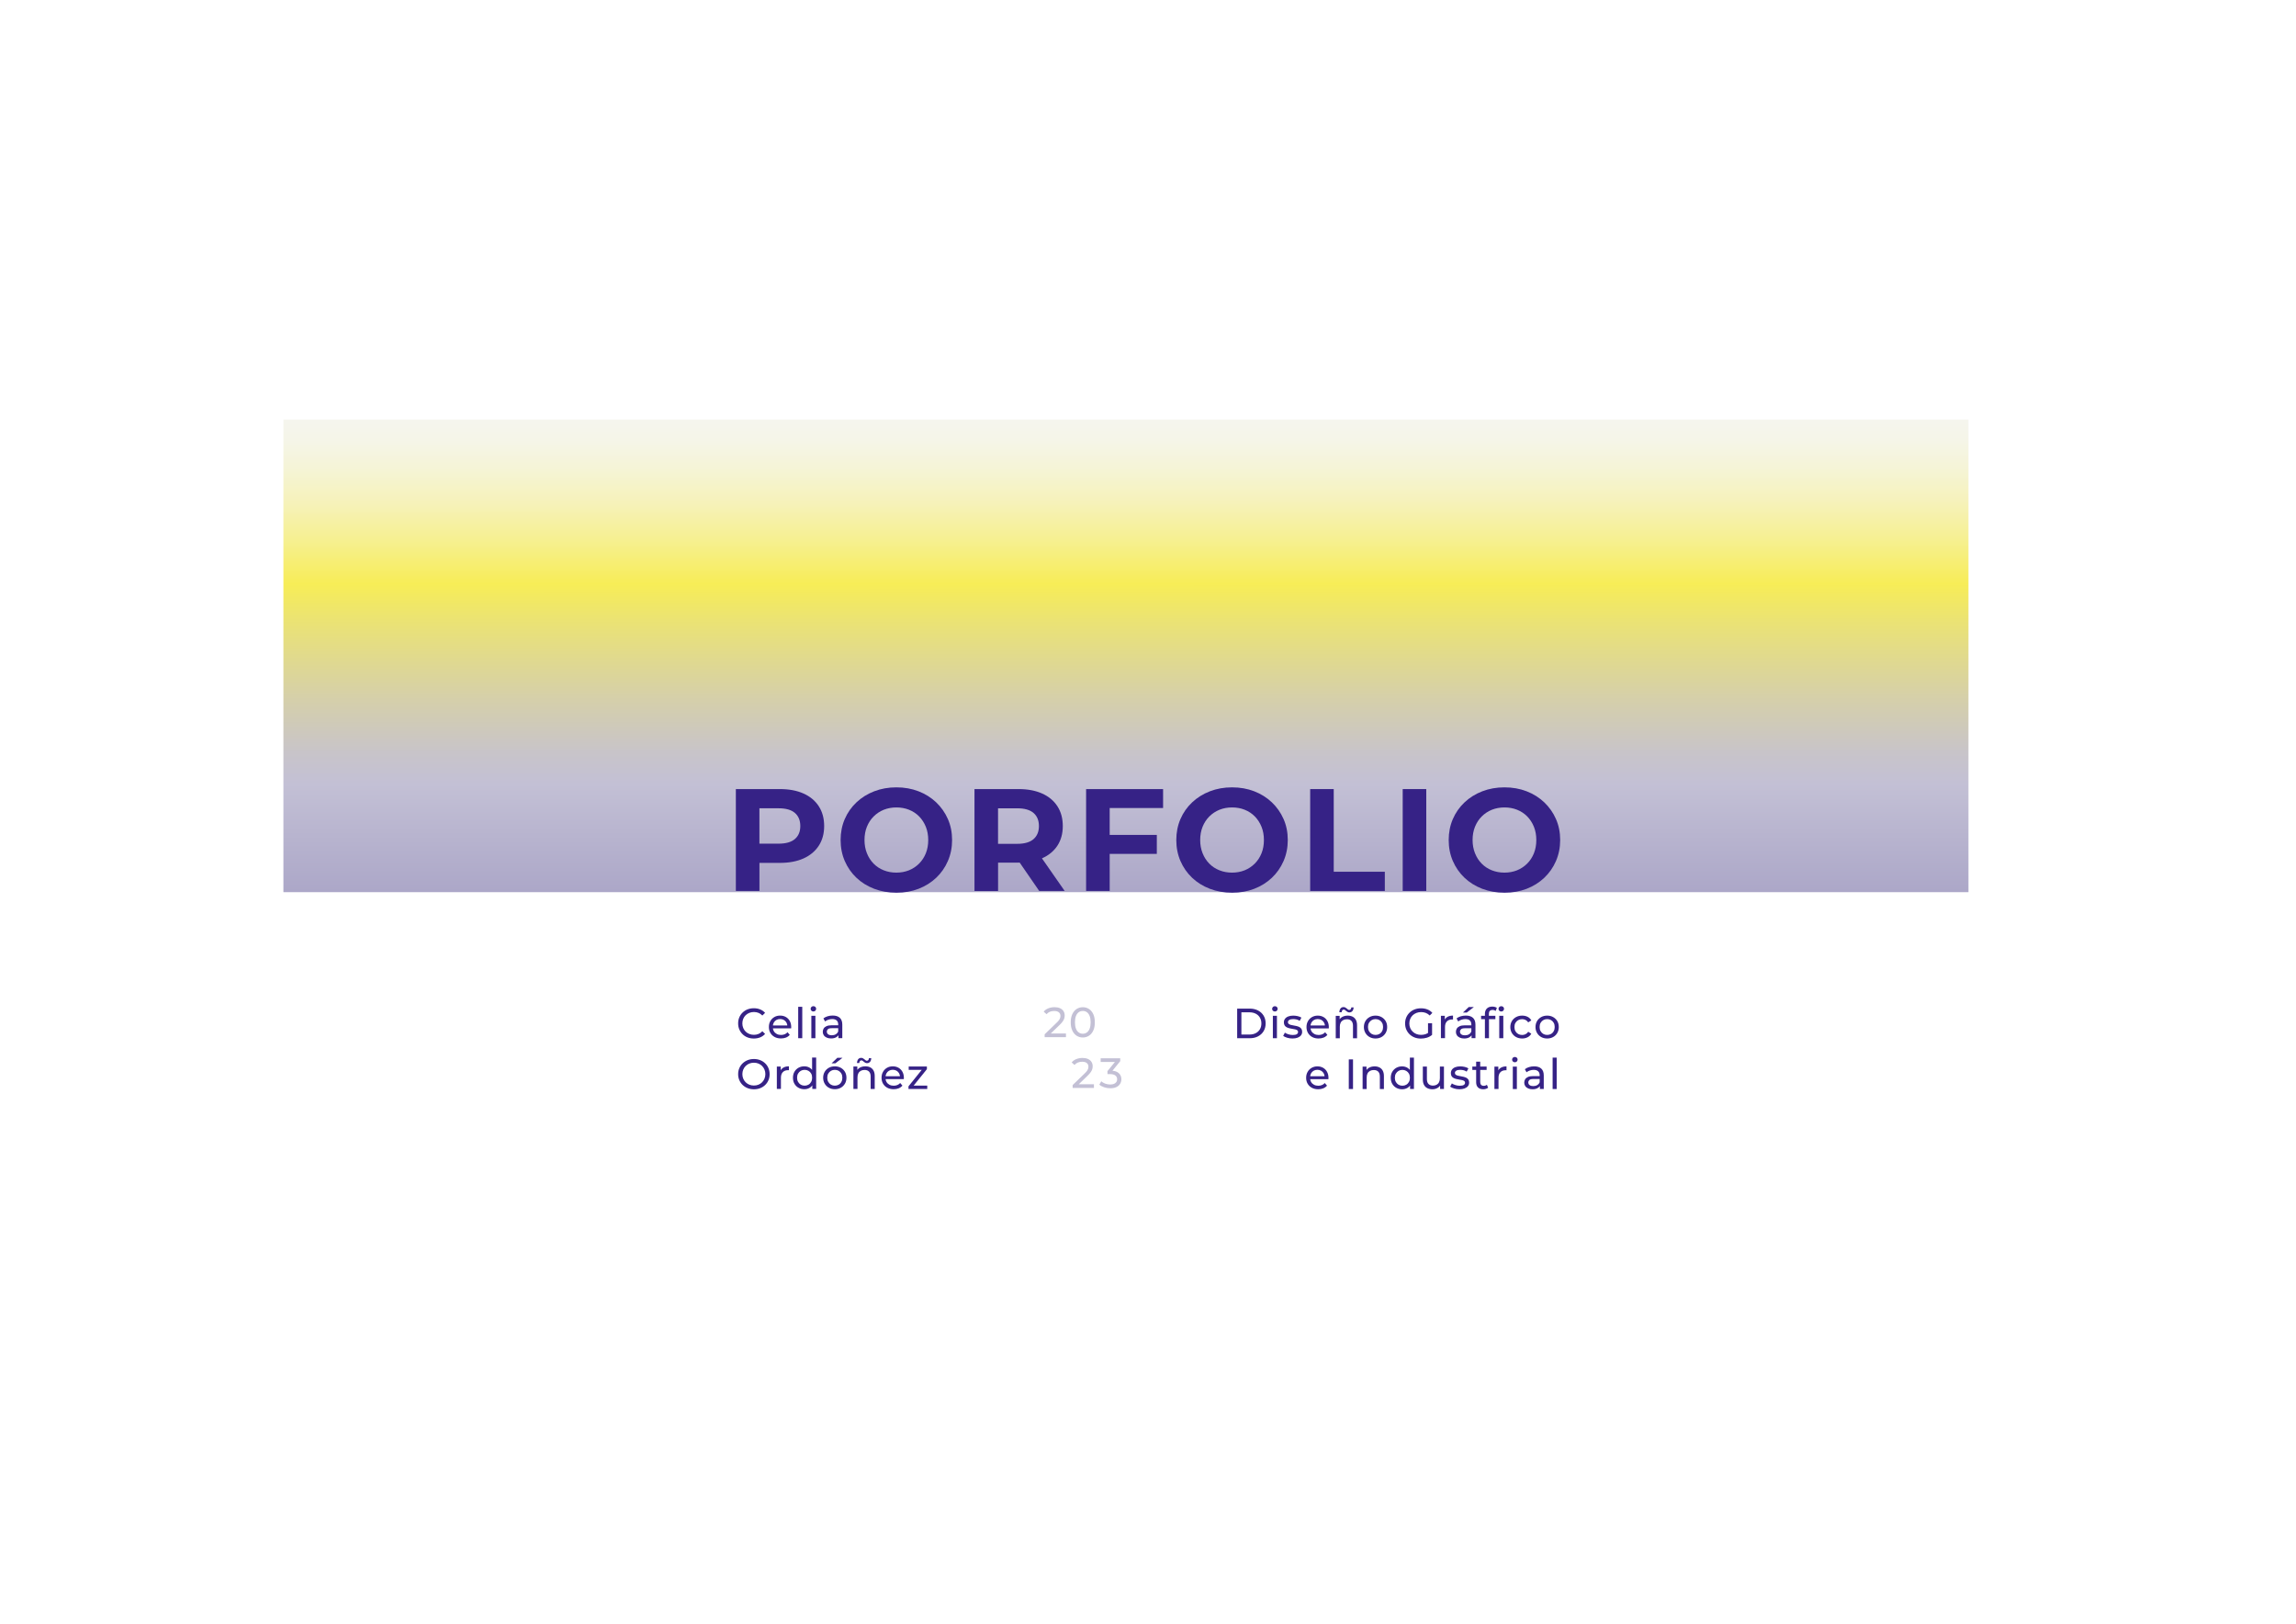 <?xml version="1.0" encoding="utf-8"?>
<!-- Generator: Adobe Illustrator 25.3.0, SVG Export Plug-In . SVG Version: 6.00 Build 0)  -->
<svg version="1.1" xmlns="http://www.w3.org/2000/svg" xmlns:xlink="http://www.w3.org/1999/xlink" x="0px" y="0px"
	 viewBox="0 0 841.89 595.28" style="enable-background:new 0 0 841.89 595.28;" xml:space="preserve">
<style type="text/css">
	.st0{fill:#F5F5F5;stroke:#B3B3B3;stroke-width:0.56;stroke-miterlimit:10;}
	.st1{fill:url(#SVGID_1_);}
	.st2{fill:#F9F9F3;stroke:#B3B3B3;stroke-width:0.56;stroke-miterlimit:10;}
	.st3{fill:#F9F9F3;}
	.st4{fill:#F8F9FA;}
	.st5{fill:#F9FAF7;}
	.st6{fill:#EDEAE4;}
	.st7{opacity:0.36;}
	.st8{fill:#F7ED57;}
	.st9{opacity:0.58;}
	.st10{fill:#F2F2F2;}
	.st11{fill:#1A1A1A;}
	.st12{fill:#FFFFFF;}
	.st13{fill:#111111;}
	.st14{fill:#333333;}
	.st15{fill:#333333;stroke:#333333;stroke-width:0.733;stroke-miterlimit:10;}
	.st16{fill:#74A784;}
	.st17{fill:none;stroke:#D966A4;stroke-width:4.397;stroke-linecap:round;stroke-miterlimit:10;}
	.st18{fill:#FDDEEE;stroke:#D966A4;stroke-width:1.466;stroke-miterlimit:10;}
	.st19{fill:#FDDEEE;}
	.st20{fill:none;stroke:#FDDEEE;stroke-width:0.513;stroke-linecap:round;stroke-linejoin:round;stroke-miterlimit:10;}
	.st21{fill:none;stroke:#FDDEEE;stroke-width:0.513;stroke-linecap:round;stroke-linejoin:bevel;stroke-miterlimit:10;}
	.st22{fill:none;stroke:#FDDEEE;stroke-width:0.513;stroke-linecap:round;stroke-miterlimit:10;}
	.st23{fill:none;stroke:#CDE4DF;stroke-width:0.366;stroke-miterlimit:10;}
	.st24{fill:none;stroke:#CDE4DF;stroke-width:0.55;stroke-linecap:square;stroke-miterlimit:10;}
	.st25{fill:none;stroke:#74A784;stroke-width:4.397;stroke-miterlimit:10;}
	.st26{fill:#EABBD3;stroke:#1A1A1A;stroke-width:2.199;stroke-miterlimit:10;}
	.st27{fill:#74A784;stroke:#1A1A1A;stroke-width:2.199;stroke-linecap:round;stroke-miterlimit:10;}
	.st28{fill:#1A1A1A;stroke:#74A784;stroke-width:0.733;stroke-miterlimit:10;}
	.st29{fill:#486751;}
	.st30{fill:none;stroke:#FFFFFF;stroke-width:0.513;stroke-linecap:square;stroke-miterlimit:10;}
	.st31{fill:none;stroke:#CDE4DF;stroke-width:0.66;stroke-miterlimit:10;}
	.st32{fill:none;stroke:#CDE4DF;stroke-width:0.66;stroke-linecap:round;stroke-linejoin:round;stroke-miterlimit:10;}
	.st33{fill:#1A1A1A;stroke:#CDE4DF;stroke-width:0.66;stroke-linecap:round;stroke-linejoin:round;stroke-miterlimit:10;}
	.st34{fill:#FDC5AB;}
	.st35{fill:#F2939C;}
	.st36{fill:#F2EA8D;}
	.st37{fill:#EFE8D3;}
	.st38{opacity:0.24;fill:#FFFFFF;}
	.st39{fill:none;stroke:#1A1A1A;stroke-width:2.206;stroke-linecap:square;stroke-miterlimit:10;}
	.st40{fill:none;stroke:#1A1A1A;stroke-width:0.662;stroke-linecap:square;stroke-miterlimit:10;}
	.st41{fill:#F2DCB0;}
	.st42{fill:none;stroke:#FDC5AB;stroke-width:0.184;stroke-miterlimit:10;}
	.st43{fill:#FDDEEE;stroke:#D966A4;stroke-width:1.47;stroke-miterlimit:10;}
	.st44{fill:#C97C84;}
	.st45{fill:none;stroke:#1A1A1A;stroke-width:0.368;stroke-miterlimit:10;}
	.st46{fill:none;stroke:#111111;stroke-width:0.551;stroke-linecap:round;stroke-linejoin:round;stroke-miterlimit:10;}
	.st47{fill:none;stroke:#D966A4;stroke-width:5.146;stroke-linecap:round;stroke-miterlimit:10;}
	.st48{fill:none;stroke:#000000;stroke-width:0.368;stroke-linecap:round;stroke-miterlimit:10;}
	.st49{fill:none;stroke:#000000;stroke-width:0.368;stroke-linecap:square;stroke-miterlimit:10;}
	.st50{fill:none;stroke:#333333;stroke-width:0.551;stroke-linecap:square;stroke-miterlimit:10;}
	.st51{fill:none;stroke:#333333;stroke-width:0.551;stroke-linecap:round;stroke-linejoin:round;stroke-miterlimit:10;}
	.st52{fill:none;stroke:#111111;stroke-width:5.146;stroke-linecap:round;stroke-miterlimit:10;}
	.st53{fill:#1A1A1A;stroke:#1A1A1A;stroke-width:0.735;stroke-linejoin:round;stroke-miterlimit:10;}
	.st54{fill:#F2EA8D;stroke:#F2EA8D;stroke-width:0.368;stroke-miterlimit:3;}
	.st55{fill:none;stroke:#333333;stroke-width:5.882;stroke-linecap:round;stroke-linejoin:round;stroke-miterlimit:10;}
	.st56{fill:none;stroke:#1A1A1A;stroke-width:5.146;stroke-linecap:round;stroke-miterlimit:10;}
	.st57{fill:#D0C8D8;}
	.st58{fill:#ECEAB5;}
	.st59{fill:none;stroke:#F2EA8D;stroke-width:1.854;stroke-linecap:square;stroke-miterlimit:10;}
	.st60{fill:none;stroke:#1A1A1A;stroke-width:1.854;stroke-linecap:square;stroke-miterlimit:10;}
	.st61{fill:none;stroke:#111111;stroke-width:0.309;stroke-linecap:square;stroke-miterlimit:10;}
	.st62{fill:none;stroke:#000000;stroke-width:0.309;stroke-linecap:square;stroke-miterlimit:10;}
	.st63{fill:#CDE6EC;}
	.st64{fill:none;stroke:#74A784;stroke-width:1.819;stroke-linecap:square;stroke-miterlimit:10;}
	.st65{fill:none;stroke:#1A1A1A;stroke-width:1.819;stroke-linecap:square;stroke-miterlimit:10;}
	.st66{fill:none;stroke:#111111;stroke-width:0.303;stroke-linecap:square;stroke-miterlimit:10;}
	.st67{fill:none;stroke:#000000;stroke-width:0.303;stroke-linecap:square;stroke-miterlimit:10;}
	.st68{opacity:0.44;}
	.st69{fill:#DDD1E3;}
	.st70{opacity:0.08;}
	.st71{fill:url(#SVGID_14_);}
	.st72{fill:url(#SVGID_15_);}
	.st73{fill:url(#SVGID_16_);}
	.st74{fill:url(#SVGID_17_);}
	.st75{fill:url(#SVGID_18_);}
	.st76{fill:url(#SVGID_19_);}
	.st77{fill:url(#SVGID_20_);}
	.st78{fill:url(#SVGID_21_);}
	.st79{fill:url(#SVGID_22_);}
	.st80{fill:url(#SVGID_23_);}
	.st81{fill:url(#SVGID_24_);}
	.st82{fill:url(#SVGID_25_);}
	.st83{fill:url(#SVGID_26_);}
	.st84{fill:url(#SVGID_27_);}
	.st85{fill:url(#SVGID_28_);}
	.st86{fill:url(#SVGID_29_);}
	.st87{fill:url(#SVGID_30_);}
	.st88{fill:url(#SVGID_31_);}
	.st89{fill:url(#SVGID_32_);}
	.st90{fill:url(#SVGID_33_);}
	.st91{fill:url(#SVGID_34_);}
	.st92{fill:none;stroke:#1A1A1A;stroke-width:1.032;stroke-miterlimit:10;}
	.st93{fill:none;stroke:#1A1A1A;stroke-width:1.032;stroke-linecap:round;stroke-miterlimit:10;}
	.st94{fill:#EFEACF;stroke:#FFFFFF;stroke-width:0.737;stroke-miterlimit:10;}
	.st95{fill:#1A1A1A;stroke:#1A1A1A;stroke-width:0.184;stroke-miterlimit:10;}
	.st96{fill:none;stroke:#1A1A1A;stroke-width:0.184;stroke-miterlimit:10;}
	.st97{fill:#89CFE1;stroke:#1A1A1A;stroke-width:0.184;stroke-miterlimit:10;}
	.st98{fill:none;stroke:#1A1A1A;stroke-width:0.958;stroke-linecap:round;stroke-linejoin:round;stroke-miterlimit:10;}
	.st99{fill:none;stroke:#1A1A1A;stroke-width:1.18;stroke-miterlimit:10;}
	.st100{opacity:0.73;fill:#D8707F;}
	.st101{fill:url(#SVGID_35_);}
	.st102{fill:url(#SVGID_36_);}
	.st103{fill:none;stroke:#808080;stroke-width:1.474;stroke-linecap:round;stroke-miterlimit:10;}
	
		.st104{opacity:0.55;fill:#1A1A1A;stroke:#C75375;stroke-width:2.212;stroke-linecap:round;stroke-linejoin:round;stroke-miterlimit:10;}
	.st105{opacity:0.55;fill:none;stroke:#C75375;stroke-width:1.474;stroke-miterlimit:10;}
	
		.st106{opacity:0.86;fill:#C75375;stroke:#C75375;stroke-width:2.212;stroke-linecap:round;stroke-linejoin:round;stroke-miterlimit:10;}
	.st107{opacity:0.46;}
	.st108{fill:none;stroke:#CCCCCC;stroke-width:1.474;stroke-linecap:round;stroke-miterlimit:10;}
	.st109{fill:url(#SVGID_37_);}
	.st110{fill:url(#SVGID_38_);}
	.st111{fill:url(#SVGID_39_);}
	.st112{fill:#E5E5E5;}
	.st113{fill:url(#SVGID_40_);}
	.st114{fill:url(#SVGID_41_);}
	.st115{opacity:0.61;fill:url(#SVGID_42_);}
	.st116{fill:none;stroke:#4D4D4D;stroke-width:2.1;stroke-linecap:round;stroke-linejoin:round;stroke-miterlimit:10;}
	.st117{fill:none;stroke:#B3B3B3;stroke-width:2.1;stroke-linecap:round;stroke-linejoin:round;stroke-miterlimit:10;}
	.st118{fill:url(#SVGID_43_);}
	.st119{opacity:0.56;fill:#333333;}
	.st120{opacity:0.56;fill:#E5E5E5;}
	.st121{fill:#D966A4;}
	.st122{fill:url(#SVGID_44_);}
	.st123{fill:none;stroke:#1A1A1A;stroke-width:2.13;stroke-linecap:round;stroke-linejoin:round;stroke-miterlimit:10;}
	.st124{opacity:0.56;fill:#CCCCCC;}
	.st125{fill:none;stroke:#4D4D4D;stroke-width:2.13;stroke-linecap:round;stroke-linejoin:round;stroke-miterlimit:10;}
	.st126{fill:none;stroke:#999999;stroke-width:2.13;stroke-linecap:round;stroke-linejoin:round;stroke-miterlimit:10;}
	.st127{fill:#808080;}
	.st128{fill:#4D4D4D;stroke:#89CFE1;stroke-width:0.71;stroke-miterlimit:10;}
	.st129{fill:#89CFE1;}
	.st130{opacity:0.61;fill:url(#SVGID_45_);}
	.st131{fill:url(#SVGID_46_);}
	.st132{fill:url(#SVGID_47_);}
	.st133{fill:url(#SVGID_48_);}
	.st134{fill:url(#SVGID_49_);}
	.st135{fill:none;stroke:#4D4D4D;stroke-width:2.105;stroke-linecap:round;stroke-linejoin:round;stroke-miterlimit:10;}
	.st136{fill:none;stroke:#1A1A1A;stroke-width:2.105;stroke-linecap:round;stroke-linejoin:round;stroke-miterlimit:10;}
	.st137{fill:none;stroke:#999999;stroke-width:2.105;stroke-linecap:round;stroke-linejoin:round;stroke-miterlimit:10;}
	.st138{fill:#C75375;}
	.st139{opacity:0.59;fill:#808080;}
	.st140{opacity:0.61;fill:url(#SVGID_50_);}
	.st141{fill:#999999;}
	.st142{fill:#567B62;}
	.st143{opacity:0.22;fill:#1A1A1A;}
	.st144{fill:none;stroke:#E5E5E5;stroke-width:2.23;stroke-linecap:square;stroke-miterlimit:10;}
	.st145{fill:#E5E5E5;stroke:#E5E5E5;stroke-width:0.743;stroke-miterlimit:10;}
	.st146{fill:none;stroke:#E5E5E5;stroke-width:0.669;stroke-linecap:square;stroke-miterlimit:10;}
	.st147{fill:#1A1A1A;stroke:#1A1A1A;stroke-width:0.372;stroke-miterlimit:10;}
	.st148{fill:#1A1A1A;stroke:#1A1A1A;stroke-width:0.186;stroke-miterlimit:10;}
	.st149{fill:none;stroke:#E5E5E5;stroke-width:0.372;stroke-miterlimit:10;}
	.st150{fill:none;stroke:#E5E5E5;stroke-width:0.558;stroke-linecap:round;stroke-linejoin:round;stroke-miterlimit:10;}
	.st151{fill:url(#SVGID_51_);}
	.st152{fill:url(#SVGID_52_);}
	.st153{fill:url(#SVGID_53_);}
	.st154{fill:url(#SVGID_54_);}
	.st155{fill:url(#SVGID_55_);}
	.st156{opacity:0.66;fill:url(#SVGID_56_);}
	.st157{fill:none;stroke:#4D4D4D;stroke-width:1.424;stroke-linecap:round;stroke-linejoin:round;stroke-miterlimit:10;}
	.st158{fill:none;stroke:#B3B3B3;stroke-width:1.424;stroke-linecap:round;stroke-linejoin:round;stroke-miterlimit:10;}
	.st159{opacity:0.72;fill:url(#SVGID_57_);}
	.st160{fill:url(#SVGID_58_);}
	.st161{opacity:0.37;}
	.st162{fill:#B1DBD9;}
	.st163{fill:none;stroke:#808080;stroke-width:1.424;stroke-linecap:round;stroke-linejoin:round;stroke-miterlimit:10;}
	.st164{fill:none;stroke:#B1E1CF;stroke-width:2.849;stroke-linecap:round;stroke-linejoin:round;stroke-miterlimit:10;}
	.st165{fill:url(#SVGID_61_);}
	.st166{fill:url(#SVGID_62_);}
	.st167{fill:url(#SVGID_63_);}
	.st168{fill:url(#SVGID_64_);}
	.st169{fill:url(#SVGID_65_);}
	.st170{opacity:0.61;fill:url(#SVGID_66_);}
	.st171{fill:url(#SVGID_67_);}
	.st172{fill:url(#SVGID_68_);}
	.st173{fill:url(#SVGID_69_);}
	.st174{fill:url(#SVGID_70_);}
	.st175{fill:url(#SVGID_71_);}
	.st176{opacity:0.61;fill:url(#SVGID_72_);}
	.st177{fill:url(#SVGID_73_);}
	.st178{fill:url(#SVGID_74_);}
	.st179{fill:url(#SVGID_75_);}
	.st180{fill:url(#SVGID_76_);}
	.st181{fill:#362286;}
	.st182{fill:#C3C0D5;}
	.st183{fill:url(#SVGID_78_);}
	.st184{clip-path:url(#SVGID_82_);}
	.st185{clip-path:url(#SVGID_84_);}
	.st186{clip-path:url(#SVGID_88_);}
	.st187{clip-path:url(#SVGID_92_);}
	.st188{fill:url(#SVGID_94_);stroke:url(#SVGID_95_);stroke-width:1.9;stroke-miterlimit:10;}
	.st189{fill:url(#SVGID_96_);stroke:url(#SVGID_97_);stroke-width:1.9;stroke-miterlimit:10;}
	.st190{fill:none;stroke:#C3C0D5;stroke-width:0.462;stroke-miterlimit:10;}
	.st191{fill:#CCCCCC;}
	.st192{fill:url(#SVGID_98_);}
	.st193{fill:none;stroke:#F7ED57;stroke-width:0.684;stroke-miterlimit:10;}
	.st194{fill:#FBFBFA;}
	.st195{fill:none;stroke:#1A1A1A;stroke-width:0.462;stroke-miterlimit:10;}
	.st196{fill:none;stroke:#FFFFFF;stroke-width:0.71;stroke-miterlimit:10;}
	.st197{opacity:0.91;}
	.st198{opacity:0.28;}
	.st199{fill:url(#SVGID_99_);}
	.st200{opacity:0.68;fill:#FCBFAE;}
	.st201{fill:none;stroke:#1A1A1A;stroke-width:1.424;stroke-linecap:round;stroke-linejoin:round;stroke-miterlimit:10;}
	.st202{fill:none;stroke:#B3B3B3;stroke-width:2.675;stroke-linecap:round;stroke-linejoin:round;stroke-miterlimit:10;}
	.st203{opacity:0.18;fill:#F2EA8D;}
	.st204{opacity:0.39;fill:#CDE6EC;}
	.st205{opacity:0.18;fill:#FCBFAE;}
	.st206{opacity:0.18;fill:#74A784;}
	.st207{opacity:0.18;fill:#AA87BF;}
	.st208{opacity:0.68;fill:#F2EA8D;}
	.st209{opacity:0.68;fill:#CDE6EC;}
	.st210{opacity:0.49;fill:#AA87BF;}
	.st211{opacity:0.49;fill:#74A784;}
	.st212{opacity:0.34;fill:#EABBD3;}
	.st213{opacity:0.68;fill:#EABBD3;}
	.st214{fill:#333333;stroke:#333333;stroke-width:2.173;stroke-miterlimit:10;}
	.st215{fill:#E2F0E2;}
	.st216{fill:#D9EAE5;}
	.st217{fill:#EEE8D3;}
	.st218{fill:url(#SVGID_110_);}
	.st219{opacity:0.27;fill:url(#SVGID_111_);}
	.st220{opacity:0.35;fill:url(#SVGID_112_);}
	.st221{fill:#D3E8D5;}
	.st222{fill:#F5CBD8;}
	.st223{fill:#9CA89C;}
	.st224{fill:#F5AE99;}
	.st225{fill:#735646;}
	.st226{fill:#3B585E;}
	.st227{fill:#E8D7C2;}
	.st228{fill:#C87C73;}
	.st229{fill:none;stroke:url(#SVGID_113_);stroke-width:0.5;stroke-miterlimit:10;}
	.st230{fill:none;stroke:url(#SVGID_114_);stroke-width:0.5;stroke-miterlimit:10;}
	.st231{fill:none;stroke:url(#SVGID_115_);stroke-width:0.5;stroke-miterlimit:10;}
	.st232{fill:none;stroke:url(#SVGID_116_);stroke-width:0.5;stroke-miterlimit:10;}
	.st233{fill:none;stroke:url(#SVGID_117_);stroke-width:0.5;stroke-miterlimit:10;}
	.st234{fill:none;stroke:url(#SVGID_118_);stroke-width:0.5;stroke-miterlimit:10;}
	.st235{fill:none;stroke:url(#SVGID_119_);stroke-width:0.5;stroke-miterlimit:10;}
	.st236{fill:none;stroke:url(#SVGID_120_);stroke-width:0.5;stroke-miterlimit:10;}
	.st237{fill:none;stroke:url(#SVGID_121_);stroke-width:0.5;stroke-miterlimit:10;}
	.st238{fill:none;stroke:url(#SVGID_122_);stroke-width:0.5;stroke-miterlimit:10;}
	.st239{fill:none;stroke:url(#SVGID_123_);stroke-width:0.5;stroke-miterlimit:10;}
	.st240{fill:none;stroke:url(#SVGID_124_);stroke-width:0.5;stroke-miterlimit:10;}
	.st241{fill:none;stroke:url(#SVGID_125_);stroke-width:0.5;stroke-miterlimit:10;}
	.st242{fill:none;stroke:url(#SVGID_126_);stroke-width:0.5;stroke-miterlimit:10;}
	.st243{fill:none;stroke:url(#SVGID_127_);stroke-width:0.5;stroke-miterlimit:10;}
	.st244{fill:none;stroke:url(#SVGID_128_);stroke-width:0.5;stroke-miterlimit:10;}
	.st245{fill:none;stroke:url(#SVGID_129_);stroke-width:0.5;stroke-miterlimit:10;}
	.st246{fill:none;stroke:url(#SVGID_130_);stroke-width:0.5;stroke-miterlimit:10;}
	.st247{fill:none;stroke:url(#SVGID_131_);stroke-width:0.5;stroke-miterlimit:10;}
	.st248{fill:none;stroke:url(#SVGID_132_);stroke-width:0.5;stroke-miterlimit:10;}
	.st249{fill:none;stroke:url(#SVGID_133_);stroke-width:0.5;stroke-miterlimit:10;}
	.st250{fill:none;stroke:url(#SVGID_134_);stroke-width:0.5;stroke-miterlimit:10;}
	.st251{fill:none;stroke:url(#SVGID_135_);stroke-width:0.5;stroke-miterlimit:10;}
	.st252{fill:url(#SVGID_136_);}
	.st253{fill:url(#SVGID_137_);}
	.st254{fill:none;stroke:#FFFFFF;stroke-width:0.681;stroke-miterlimit:10;}
	.st255{fill:none;stroke:#F7ED57;stroke-width:0.681;stroke-miterlimit:10;}
	.st256{opacity:0.57;fill:url(#SVGID_138_);}
	.st257{opacity:0.26;fill:url(#SVGID_139_);}
	.st258{fill:none;stroke:#4D4D4D;stroke-width:0.359;stroke-miterlimit:10;}
	.st259{fill:#361418;}
	.st260{fill:#5E1F0B;}
	.st261{fill:none;stroke:#4D4D4D;stroke-width:0.357;stroke-miterlimit:10;}
	.st262{opacity:0.15;fill:#C3C0D5;}
	.st263{fill:#DCE6CC;}
	.st264{fill:#96B85B;}
	.st265{filter:url(#Adobe_OpacityMaskFilter);}
	.st266{opacity:0.27;mask:url(#SVGID_142_);}
	.st267{fill:#3A3A3A;}
	.st268{fill:url(#SVGID_143_);}
	.st269{opacity:0.83;}
	.st270{fill:none;stroke:#D3D4CF;stroke-width:0.626;stroke-miterlimit:10;}
	.st271{fill:#D3D4CF;}
	.st272{fill:none;stroke:#D3D4CF;stroke-width:0.835;stroke-miterlimit:10;}
	.st273{opacity:0.45;fill:none;stroke:#D3D4CF;stroke-width:0.835;stroke-miterlimit:10;}
	.st274{fill:none;stroke:#D3D4CF;stroke-width:0.226;stroke-miterlimit:10;}
	.st275{opacity:0.87;fill:none;stroke:#D3D4CF;stroke-width:0.835;stroke-miterlimit:10;}
	.st276{fill:none;stroke:#D3D4CF;stroke-width:0.209;stroke-miterlimit:10;}
	.st277{opacity:0.61;}
	.st278{opacity:0.59;}
	.st279{clip-path:url(#SVGID_147_);fill:none;stroke:#D3D4CF;stroke-width:0.835;stroke-miterlimit:10;}
	.st280{fill:none;stroke:#D3D4CF;stroke-width:0.123;stroke-miterlimit:10;}
	.st281{opacity:0.9;}
	.st282{opacity:0.26;fill:#D3D4CF;}
	.st283{opacity:0.9;fill:none;stroke:#D3D4CF;stroke-width:0.835;stroke-miterlimit:10;}
	.st284{fill:none;stroke:#D3D4CF;stroke-width:0.493;stroke-miterlimit:10;}
	.st285{fill:none;stroke:#D3D4CF;stroke-width:0.493;stroke-linecap:round;stroke-miterlimit:10;}
	.st286{fill:none;stroke:#D3D4CF;stroke-width:0.37;stroke-linecap:round;stroke-miterlimit:10;}
	.st287{fill:none;stroke:#D3D4CF;stroke-width:0.37;stroke-miterlimit:10;}
	.st288{fill:none;stroke:#D3D4CF;stroke-width:0.246;stroke-miterlimit:10;}
	.st289{fill:none;stroke:#D3D4CF;stroke-width:0.246;stroke-linecap:round;stroke-linejoin:round;stroke-miterlimit:10;}
	.st290{clip-path:url(#SVGID_149_);fill:none;stroke:#D3D4CF;stroke-width:0.835;stroke-miterlimit:10;}
	.st291{opacity:0.68;fill:none;stroke:#D3D4CF;stroke-width:0.835;stroke-miterlimit:10;}
	.st292{opacity:0.5;fill:none;stroke:#D3D4CF;stroke-width:0.123;stroke-miterlimit:10;stroke-dasharray:0.37;}
	.st293{opacity:0.6;}
	.st294{fill:none;stroke:#D3D4CF;stroke-width:0.63;stroke-miterlimit:10;}
	.st295{opacity:0.31;fill:none;stroke:#D3D4CF;stroke-width:7.389;stroke-miterlimit:10;}
	.st296{opacity:0.24;}
	.st297{fill:none;stroke:#D3D4CF;stroke-width:0.938;stroke-miterlimit:10;}
	.st298{fill:#F5F5F5;}
	.st299{fill:none;stroke:#363434;stroke-width:2.086;stroke-linecap:round;stroke-linejoin:round;stroke-miterlimit:10;}
	.st300{fill:none;stroke:#363434;stroke-width:1.043;stroke-linecap:round;stroke-linejoin:round;stroke-miterlimit:10;}
	.st301{fill:#363434;}
	.st302{fill:#F6F6F5;}
	.st303{fill:#F5F5F4;}
	.st304{fill:#353434;stroke:#F5F5F5;stroke-width:0.261;stroke-miterlimit:10;}
	.st305{fill:#363434;stroke:#F5F5F5;stroke-width:0.261;stroke-miterlimit:10;}
	.st306{fill:#F5F4F4;stroke:#F5F5F5;stroke-width:0.261;stroke-miterlimit:10;}
	.st307{fill:#F3F3F2;stroke:#F5F5F5;stroke-width:0.261;stroke-miterlimit:10;}
	.st308{fill:#F1F0F0;stroke:#F5F5F5;stroke-width:0.261;stroke-miterlimit:10;}
	.st309{fill:#F5F5F5;stroke:#F5F5F5;stroke-width:0.261;stroke-miterlimit:10;}
	.st310{fill:#373636;stroke:#F5F5F5;stroke-width:0.156;stroke-miterlimit:10;}
	.st311{fill:#FCFCFC;stroke:#F5F5F5;stroke-width:0.156;stroke-miterlimit:10;}
	.st312{fill:#FBFBFB;stroke:#F5F5F5;stroke-width:0.156;stroke-miterlimit:10;}
	.st313{fill:#373636;}
	.st314{fill:#FCFCFC;}
	.st315{fill:#FAFAF9;}
	.st316{fill:#D3DFBA;}
	.st317{fill:#FBFBFB;}
	.st318{fill:#F7F9F5;}
	.st319{fill:#D2E0BA;}
	.st320{fill:#D6E1C0;}
	.st321{fill:#FAFBF9;}
	.st322{fill:#E2E9D3;}
	.st323{fill:#363535;}
	.st324{fill:#353434;}
	.st325{fill:#363534;}
	.st326{fill:#FEFEFE;}
	.st327{fill:#FEFDFE;}
	.st328{fill:#383737;}
	.st329{fill:#383636;}
	.st330{fill:#373535;}
	.st331{fill:#393737;}
	.st332{fill:#393837;}
	.st333{fill:#DBE7C3;}
	.st334{fill:#D6E3BC;}
	.st335{fill:#9BBC64;}
	.st336{fill:#95B85B;}
	.st337{fill:#D4E2BB;}
	.st338{opacity:0.39;fill:#FFFFFF;}
	.st339{fill:none;stroke:#95B85B;stroke-width:2.619;stroke-miterlimit:10;}
	.st340{fill:none;stroke:url(#SVGID_150_);stroke-miterlimit:10;}
	.st341{fill:none;stroke:url(#SVGID_151_);stroke-miterlimit:10;}
	.st342{fill:none;stroke:url(#SVGID_152_);stroke-miterlimit:10;}
	.st343{fill:none;stroke:url(#SVGID_153_);stroke-miterlimit:10;}
	.st344{fill:none;stroke:url(#SVGID_154_);stroke-miterlimit:10;}
	.st345{fill:none;stroke:url(#SVGID_155_);stroke-miterlimit:10;}
	.st346{fill:none;stroke:url(#SVGID_156_);stroke-miterlimit:10;}
	.st347{fill:none;stroke:url(#SVGID_157_);stroke-miterlimit:10;}
	.st348{fill:none;stroke:url(#SVGID_158_);stroke-miterlimit:10;}
	.st349{clip-path:url(#SVGID_161_);}
	.st350{clip-path:url(#SVGID_167_);}
	.st351{clip-path:url(#SVGID_173_);}
	.st352{clip-path:url(#SVGID_177_);}
	.st353{fill:none;stroke:url(#SVGID_181_);stroke-miterlimit:10;}
	.st354{fill:none;stroke:url(#SVGID_182_);stroke-width:1;stroke-miterlimit:10;}
	.st355{fill:none;stroke:url(#SVGID_183_);stroke-width:1.001;stroke-miterlimit:10;}
	.st356{fill:none;stroke:url(#SVGID_184_);stroke-width:1.002;stroke-miterlimit:10;}
	.st357{fill:none;stroke:url(#SVGID_185_);stroke-width:1.002;stroke-miterlimit:10;}
	.st358{fill:none;stroke:url(#SVGID_186_);stroke-width:1.003;stroke-miterlimit:10;}
	.st359{fill:none;stroke:url(#SVGID_187_);stroke-width:1.003;stroke-miterlimit:10;}
	.st360{fill:none;stroke:url(#SVGID_188_);stroke-width:1.004;stroke-miterlimit:10;}
	.st361{fill:none;stroke:url(#SVGID_189_);stroke-width:1.004;stroke-miterlimit:10;}
	.st362{fill:#CDB7A7;}
	.st363{fill:none;stroke:url(#SVGID_192_);stroke-width:0.98;stroke-miterlimit:10;}
	.st364{fill:none;stroke:url(#SVGID_193_);stroke-width:0.98;stroke-miterlimit:10;}
	.st365{fill:none;stroke:url(#SVGID_194_);stroke-width:0.98;stroke-miterlimit:10;}
	.st366{fill:none;stroke:url(#SVGID_195_);stroke-width:0.98;stroke-miterlimit:10;}
	.st367{fill:none;stroke:url(#SVGID_196_);stroke-width:0.98;stroke-miterlimit:10;}
	.st368{fill:none;stroke:url(#SVGID_197_);stroke-width:0.98;stroke-miterlimit:10;}
	.st369{fill:none;stroke:url(#SVGID_198_);stroke-width:0.98;stroke-miterlimit:10;}
	.st370{fill:none;stroke:url(#SVGID_199_);stroke-width:0.98;stroke-miterlimit:10;}
	.st371{fill:none;stroke:url(#SVGID_200_);stroke-width:0.98;stroke-miterlimit:10;}
	.st372{fill:none;stroke:url(#SVGID_201_);stroke-width:0.98;stroke-miterlimit:10;}
	.st373{fill:none;stroke:url(#SVGID_202_);stroke-width:0.98;stroke-miterlimit:10;}
	.st374{fill:none;stroke:url(#SVGID_203_);stroke-width:0.98;stroke-miterlimit:10;}
	.st375{fill:none;stroke:url(#SVGID_204_);stroke-width:0.98;stroke-miterlimit:10;}
	.st376{fill:none;stroke:url(#SVGID_205_);stroke-width:0.98;stroke-miterlimit:10;}
	.st377{fill:none;stroke:url(#SVGID_206_);stroke-width:0.98;stroke-miterlimit:10;}
	.st378{fill:none;stroke:url(#SVGID_207_);stroke-width:0.98;stroke-miterlimit:10;}
	.st379{fill:none;stroke:url(#SVGID_208_);stroke-width:0.98;stroke-miterlimit:10;}
	.st380{fill:none;stroke:url(#SVGID_209_);stroke-width:0.98;stroke-miterlimit:10;}
	.st381{fill:none;stroke:url(#SVGID_210_);stroke-width:0.98;stroke-miterlimit:10;}
	.st382{fill:none;stroke:url(#SVGID_211_);stroke-width:0.98;stroke-miterlimit:10;}
	.st383{fill:none;stroke:url(#SVGID_212_);stroke-width:0.98;stroke-miterlimit:10;}
	.st384{fill:none;stroke:url(#SVGID_213_);stroke-width:0.98;stroke-miterlimit:10;}
	.st385{fill:none;stroke:url(#SVGID_214_);stroke-width:0.98;stroke-miterlimit:10;}
	.st386{fill:none;stroke:url(#SVGID_215_);stroke-width:0.98;stroke-miterlimit:10;}
	.st387{fill:none;stroke:url(#SVGID_216_);stroke-width:0.98;stroke-miterlimit:10;}
	.st388{fill:none;stroke:url(#SVGID_217_);stroke-width:0.98;stroke-miterlimit:10;}
	.st389{fill:none;stroke:url(#SVGID_218_);stroke-width:0.98;stroke-miterlimit:10;}
	.st390{fill:none;stroke:url(#SVGID_219_);stroke-width:0.98;stroke-miterlimit:10;}
	.st391{fill:none;stroke:url(#SVGID_220_);stroke-width:0.98;stroke-miterlimit:10;}
	.st392{fill:none;stroke:url(#SVGID_221_);stroke-width:0.98;stroke-miterlimit:10;}
	.st393{fill:none;stroke:url(#SVGID_222_);stroke-width:0.98;stroke-miterlimit:10;}
	.st394{fill:none;stroke:url(#SVGID_223_);stroke-width:0.98;stroke-miterlimit:10;}
	.st395{fill:none;stroke:url(#SVGID_224_);stroke-width:0.98;stroke-miterlimit:10;}
	.st396{fill:none;stroke:url(#SVGID_225_);stroke-width:0.98;stroke-miterlimit:10;}
	.st397{fill:none;stroke:url(#SVGID_226_);stroke-width:0.98;stroke-miterlimit:10;}
	.st398{fill:none;stroke:url(#SVGID_227_);stroke-width:0.98;stroke-miterlimit:10;}
	.st399{fill:none;stroke:url(#SVGID_228_);stroke-width:0.98;stroke-miterlimit:10;}
	.st400{fill:none;stroke:url(#SVGID_229_);stroke-width:0.98;stroke-miterlimit:10;}
	.st401{fill:none;stroke:url(#SVGID_230_);stroke-width:0.98;stroke-miterlimit:10;}
	.st402{fill:none;stroke:url(#SVGID_231_);stroke-width:0.98;stroke-miterlimit:10;}
	.st403{fill:none;stroke:url(#SVGID_232_);stroke-width:0.98;stroke-miterlimit:10;}
	.st404{fill:none;stroke:url(#SVGID_233_);stroke-width:0.98;stroke-miterlimit:10;}
	.st405{fill:none;stroke:url(#SVGID_234_);stroke-width:0.98;stroke-miterlimit:10;}
	.st406{fill:none;stroke:url(#SVGID_235_);stroke-width:0.98;stroke-miterlimit:10;}
	.st407{fill:none;stroke:url(#SVGID_236_);stroke-width:0.98;stroke-miterlimit:10;}
	.st408{fill:none;stroke:url(#SVGID_237_);stroke-width:0.98;stroke-miterlimit:10;}
	.st409{fill:none;stroke:url(#SVGID_238_);stroke-width:0.98;stroke-miterlimit:10;}
	.st410{fill:none;stroke:url(#SVGID_239_);stroke-width:0.98;stroke-miterlimit:10;}
	.st411{fill:none;stroke:url(#SVGID_240_);stroke-width:0.98;stroke-miterlimit:10;}
	.st412{fill:none;stroke:url(#SVGID_241_);stroke-width:0.98;stroke-miterlimit:10;}
	.st413{clip-path:url(#SVGID_243_);}
	.st414{fill:#B4B4B3;}
	.st415{fill:#DFDBD4;}
	.st416{fill:#4D4C4C;}
	.st417{fill:none;stroke:#F5F5F5;stroke-miterlimit:10;}
	.st418{fill:#C1D0B4;}
	.st419{fill:none;stroke:#4D4D4D;stroke-width:0.344;stroke-miterlimit:10;}
	.st420{fill:#333333;stroke:#4D4D4D;stroke-width:0.344;stroke-miterlimit:10;}
	.st421{fill:none;stroke:#999999;stroke-width:0.75;stroke-miterlimit:10;}
	.st422{opacity:0.1;fill:#E0E7D1;}
	.st423{fill:#EFEDE7;}
	.st424{opacity:0.45;fill:url(#SVGID_252_);}
	.st425{fill:url(#SVGID_254_);}
	.st426{opacity:0.63;fill:#E0E7D1;}
	.st427{fill:#1F201E;}
	.st428{opacity:0.97;fill:#1F201E;stroke:#1F201E;stroke-width:0.17;stroke-miterlimit:10;}
	.st429{fill:#666666;}
	.st430{opacity:0.54;}
	.st431{fill:#E0E7D1;}
	.st432{opacity:0.42;}
	.st433{opacity:0.63;fill:#F2F2F2;}
	.st434{fill:#D9D9D8;}
	.st435{fill:none;stroke:#333333;stroke-width:0.339;stroke-miterlimit:10;}
	.st436{fill:#4D4D4D;}
	.st437{opacity:0.57;}
	.st438{fill:#F2F2F2;stroke:#E5E5E5;stroke-width:0.17;stroke-miterlimit:10;}
	.st439{opacity:0.37;fill:url(#SVGID_272_);}
	.st440{fill:#1F201E;stroke:#1F201E;stroke-width:0.191;stroke-miterlimit:10;}
	.st441{fill:none;stroke:#333333;stroke-width:0.383;stroke-miterlimit:10;}
	.st442{opacity:0.75;fill:#89CB55;}
	.st443{opacity:0.75;fill:#FA0F0C;}
	.st444{opacity:0.51;fill:url(#SVGID_277_);}
	.st445{fill:#89CB55;}
	.st446{opacity:0.37;fill:url(#SVGID_280_);}
	.st447{opacity:0.97;fill:#1F201E;stroke:#1F201E;stroke-width:0.191;stroke-miterlimit:10;}
	.st448{fill:#B4DD8C;}
	.st449{opacity:0.51;fill:url(#SVGID_284_);}
	.st450{fill:#1A1A1A;stroke:#000000;stroke-width:0.429;stroke-miterlimit:10;}
	.st451{opacity:0.93;fill:#1F201E;stroke:#1F201E;stroke-width:0.214;stroke-miterlimit:10;}
	.st452{opacity:0.44;fill:#999999;}
	.st453{opacity:0.78;fill:#F2F2F2;}
	.st454{opacity:0.49;}
	.st455{fill:#B8D39C;}
	.st456{fill:none;stroke:#E0E7D1;stroke-width:1.089;stroke-miterlimit:10;}
	.st457{fill:none;stroke:#E0E7D1;stroke-width:1.089;stroke-miterlimit:10;stroke-dasharray:3.145,3.145;}
	.st458{fill:none;stroke:#E0E7D1;stroke-width:1.089;stroke-miterlimit:10;stroke-dasharray:3.196,3.196;}
	.st459{fill:none;stroke:#E0E7D1;stroke-width:1.089;stroke-miterlimit:10;stroke-dasharray:3.244,3.244;}
	.st460{fill:none;stroke:#E0E7D1;stroke-width:1.089;stroke-miterlimit:10;stroke-dasharray:2.945,2.945;}
	.st461{fill:none;stroke:#E0E7D1;stroke-width:1.089;stroke-miterlimit:10;stroke-dasharray:2.858,2.858;}
	.st462{fill:none;stroke:#E0E7D1;stroke-width:1.089;stroke-miterlimit:10;stroke-dasharray:2.943,2.943;}
	.st463{fill:#BBE14E;}
	.st464{fill:#A69672;}
	.st465{fill:none;}
	.st466{fill:#7DA28E;}
	.st467{fill:#697475;}
	.st468{fill:#AD6801;}
	.st469{fill:#D7AF66;stroke:#D7AF66;stroke-width:0.278;stroke-miterlimit:10;}
	.st470{fill:#BE894A;}
	.st471{fill:#D7AF66;}
	.st472{fill:#393021;}
	.st473{opacity:0.64;}
	.st474{fill:#C20C0D;}
	.st475{fill:#4D9FC1;}
	.st476{opacity:0.77;fill:#1A1A1A;stroke:#4D9FC1;stroke-width:4.017;stroke-miterlimit:10;}
	.st477{opacity:0.77;fill:#1A1A1A;stroke:#C20C0D;stroke-width:4.017;stroke-miterlimit:10;}
	.st478{opacity:0.49;fill:#63917D;stroke:#A69672;stroke-width:4.017;stroke-miterlimit:10;}
	.st479{fill:#1F201E;stroke:#1F201E;stroke-width:0.259;stroke-miterlimit:10;}
	.st480{fill:#F7F7F7;}
	.st481{opacity:0.77;fill:#D5DEC7;}
	.st482{opacity:0.77;fill:#E0E7D1;}
	.st483{opacity:0.28;fill:#BEAC83;}
	.st484{fill:none;stroke:#B8D39C;stroke-width:1.5;stroke-miterlimit:10;}
	.st485{fill:none;stroke:#B8D39C;stroke-width:1.538;stroke-miterlimit:10;}
	.st486{fill:none;stroke:#333333;stroke-width:0.625;stroke-miterlimit:10;}
	.st487{fill:#999999;stroke:#999999;stroke-width:0.391;stroke-miterlimit:10;}
	.st488{fill:none;stroke:#333333;stroke-width:0.5;stroke-miterlimit:10;}
	.st489{fill:#999999;stroke:#999999;stroke-width:0.392;stroke-miterlimit:10;}
	.st490{fill:none;stroke:#808080;stroke-width:0.31;stroke-miterlimit:10;}
	.st491{fill:none;stroke:#CCCCCC;stroke-width:0.595;stroke-miterlimit:10;}
	.st492{fill:none;stroke:#1A1A1A;stroke-width:0.412;stroke-miterlimit:10;}
	.st493{fill:#1A1A1A;stroke:#1A1A1A;stroke-width:0.366;stroke-miterlimit:10;}
	.st494{fill:#F8F8E3;}
	.st495{fill:#FAFDF6;}
	.st496{fill:none;stroke:#D5DEC7;stroke-width:1.093;stroke-miterlimit:10;}
	.st497{fill:none;stroke:#D5DEC7;stroke-width:1.558;stroke-miterlimit:10;}
	.st498{fill:none;stroke:#D5DEC7;stroke-width:2.014;stroke-miterlimit:10;}
	.st499{fill:none;stroke:#D5DEC7;stroke-width:2.25;stroke-miterlimit:10;}
	.st500{fill:#5F5F5F;stroke:#D5DEC7;stroke-width:1.093;stroke-miterlimit:10;}
	.st501{fill:#232320;}
	.st502{fill:#1F201E;stroke:#1F201E;stroke-width:0.198;stroke-miterlimit:10;}
	.st503{fill:#251812;}
	.st504{fill:#271A13;}
	.st505{fill:#422D22;}
	.st506{fill:#412C21;}
	.st507{fill:#402A20;}
	.st508{fill:#2A1B15;}
	.st509{fill:#291B14;}
	.st510{fill:#462F24;}
	.st511{fill:#2B1C16;}
	.st512{fill:#5A473C;}
	.st513{fill:#533E33;}
	.st514{fill:#4E392E;}
	.st515{fill:#655247;}
	.st516{fill:#77665C;}
	.st517{fill:#1B120F;}
	.st518{fill:#160F0E;}
	.st519{fill:#18100F;}
	.st520{fill:#2A1C16;}
	.st521{fill:#4B382F;}
	.st522{fill:#3D2C25;}
	.st523{fill:#32231D;}
	.st524{fill:#141111;}
	.st525{fill:#18110E;}
	.st526{fill:#584941;}
	.st527{fill:#131113;}
	.st528{fill:#151110;}
	.st529{fill:#442D22;}
	.st530{fill:#100F0F;}
	.st531{fill:#402B20;}
	.st532{fill:#4B3930;}
	.st533{fill:#43342D;}
	.st534{fill:#493329;}
	.st535{fill:#3C2A22;}
	.st536{fill:#58443A;}
	.st537{fill:#503E35;}
	.st538{fill:#423028;}
	.st539{fill:#473329;}
	.st540{fill:#422F26;}
	.st541{fill:#100F0E;}
	.st542{fill:#13100F;}
	.st543{fill:#44322A;}
	.st544{fill:#372721;}
	.st545{fill:#0D0C0C;}
	.st546{fill:#2B1E19;}
	.st547{fill:#0E0D0D;}
	.st548{fill:#111010;}
	.st549{fill:#231711;}
	.st550{fill:#141213;}
	.st551{fill:#49342A;}
	.st552{fill:#49362E;}
	.st553{fill:#402F29;}
	.st554{fill:#47342C;}
	.st555{fill:#382A24;}
	.st556{fill:#2A1D17;}
	.st557{fill:#31211B;}
	.st558{fill:#36241C;}
	.st559{fill:#3C2B24;}
	.st560{fill:#2E1F1A;}
	.st561{fill:#0B0A0A;}
	.st562{fill:#131111;}
	.st563{fill:#3D3737;}
	.st564{fill:#463229;}
	.st565{fill:#432F25;}
	.st566{fill:#433028;}
	.st567{fill:#3E2C24;}
	.st568{fill:#392821;}
	.st569{fill:#463127;}
	.st570{fill:#32231C;}
	.st571{fill:#34241E;}
	.st572{fill:#362822;}
	.st573{fill:#3C2C26;}
	.st574{fill:#36261F;}
	.st575{fill:#2B1C17;}
	.st576{fill:#2F1F19;}
	.st577{fill:#2F1F18;}
	.st578{fill:#32221C;}
	.st579{fill:#362720;}
	.st580{fill:#35251F;}
	.st581{fill:#52392C;}
	.st582{fill:#5E4B41;}
	.st583{fill:#E3E3DA;}
	.st584{fill:#4D392F;}
	.st585{fill:#4D362A;}
	.st586{fill:#4B362C;}
	.st587{fill:#4C372C;}
	.st588{fill:#4D372C;}
	.st589{fill:#3C3634;}
	.st590{fill:#413C3A;}
	.st591{fill:#584438;}
	.st592{fill:#2C2220;}
	.st593{fill:#3A3230;}
	.st594{fill:#403B3A;}
	.st595{fill:#3B3736;}
	.st596{fill:#262223;}
	.st597{fill:#2A2728;}
	.st598{fill:#2F2828;}
	.st599{fill:#4C3428;}
	.st600{fill:#51372A;}
	.st601{fill:#4D3629;}
	.st602{fill:#422E26;}
	.st603{fill:#513B2F;}
	.st604{fill:#48342A;}
	.st605{fill:#5B4133;}
	.st606{fill:#2A1C17;}
	.st607{fill:#291B16;}
	.st608{fill:#5C4A3F;}
	.st609{fill:#523E34;}
	.st610{fill:#201B1B;}
	.st611{fill:#634B3F;}
	.st612{fill:#533D32;}
	.st613{fill:#241A17;}
	.st614{fill:#281F1C;}
	.st615{fill:#261D1B;}
	.st616{fill:#514D4B;}
	.st617{fill:#131212;}
	.st618{fill:#3D2921;}
	.st619{fill:#412D23;}
	.st620{fill:#2B1E18;}
	.st621{fill:#32211A;}
	.st622{fill:#231712;}
	.st623{fill:#261913;}
	.st624{fill:#2E211C;}
	.st625{fill:#342722;}
	.st626{fill:#2A1E19;}
	.st627{fill:#281B16;}
	.st628{fill:#211816;}
	.st629{fill:#B7B5A8;}
	.st630{fill:#151111;}
	.st631{fill:#B6B3A7;}
	.st632{fill:#C6C4B8;}
	.st633{fill:#D5D5CA;}
	.st634{fill:#B5B1A6;}
	.st635{fill:#332622;}
	.st636{fill:#322621;}
	.st637{fill:#241812;}
	.st638{fill:#231813;}
	.st639{fill:#211814;}
	.st640{fill:#141212;}
	.st641{fill:#241712;}
	.st642{fill:#312420;}
	.st643{fill:#30231E;}
	.st644{fill:#312520;}
	.st645{fill:#322521;}
	.st646{fill:#1B1412;}
	.st647{fill:#171110;}
	.st648{fill:#221816;}
	.st649{fill:#D2D1C5;}
	.st650{fill:#C2C1B5;}
	.st651{fill:#161212;}
	.st652{fill:#1E1513;}
	.st653{fill:#231713;}
	.st654{fill:#281C18;}
	.st655{fill:#211715;}
	.st656{fill:#2B1F1A;}
	.st657{fill:#2B1E1A;}
	.st658{fill:#181212;}
	.st659{fill:#2D201C;}
	.st660{fill:#261B18;}
	.st661{fill:#2D201B;}
	.st662{fill:#30221E;}
	.st663{fill:#2C211E;}
	.st664{fill:#181211;}
	.st665{fill:#332621;}
	.st666{fill:#352823;}
	.st667{fill:#291D19;}
	.st668{fill:#2D211D;}
	.st669{fill:#140F0F;}
	.st670{fill:#1D1513;}
	.st671{fill:#201715;}
	.st672{fill:#171211;}
	.st673{fill:#2B1F1B;}
	.st674{fill:#151010;}
	.st675{fill:#281E1C;}
	.st676{fill:#352822;}
	.st677{fill:#1D1412;}
	.st678{fill:#251A17;}
	.st679{fill:#201716;}
	.st680{opacity:0.89;}
	.st681{fill:#F2F4EC;}
	.st682{opacity:0.59;fill:#999999;}
	.st683{opacity:0.5;fill:#F2F4EC;}
	.st684{opacity:0.5;fill:#E5E5E5;}
	.st685{opacity:0.5;fill:#999999;}
	.st686{opacity:0.5;fill:#FFFFFF;}
	.st687{opacity:0.6;fill:#F2F4EC;}
	.st688{opacity:0.6;fill:#E5E5E5;}
	.st689{opacity:0.6;fill:#999999;}
	.st690{opacity:0.6;fill:#FFFFFF;}
	.st691{opacity:0.85;fill:#F2F4EC;}
	.st692{opacity:0.85;fill:#E5E5E5;}
	.st693{opacity:0.85;fill:#999999;}
	.st694{opacity:0.85;fill:#FFFFFF;}
	.st695{fill:#432D22;}
	.st696{fill:#3F2A20;}
	.st697{fill:#524138;}
	.st698{fill:#473024;}
	.st699{fill:#705D52;}
	.st700{fill:#816F64;}
	.st701{fill:#715E53;}
	.st702{fill:#8F8074;}
	.st703{fill:#402B21;}
	.st704{fill:#452E23;}
	.st705{fill:#493831;}
	.st706{fill:#3D2E28;}
	.st707{fill:#483931;}
	.st708{fill:#151315;}
	.st709{fill:#48362D;}
	.st710{fill:#453027;}
	.st711{fill:#3D2A21;}
	.st712{fill:#443128;}
	.st713{fill:#442E23;}
	.st714{fill:#0F0E0E;}
	.st715{fill:#412E25;}
	.st716{fill:#442E22;}
	.st717{fill:#46352D;}
	.st718{fill:#3E2E27;}
	.st719{fill:#342520;}
	.st720{fill:#352620;}
	.st721{fill:#2F201B;}
	.st722{fill:#46342B;}
	.st723{fill:#3D2D27;}
	.st724{fill:#403029;}
	.st725{fill:#534036;}
	.st726{fill:#34231D;}
	.st727{fill:#382721;}
	.st728{fill:#3A2923;}
	.st729{fill:#281B14;}
	.st730{fill:#282325;}
	.st731{fill:#272425;}
	.st732{fill:#232021;}
	.st733{fill:#292526;}
	.st734{fill:#2A2627;}
	.st735{fill:#2A2628;}
	.st736{fill:#392921;}
	.st737{fill:#31211A;}
	.st738{fill:#2A1D18;}
	.st739{fill:#30221C;}
	.st740{fill:#30221D;}
	.st741{fill:#2D1F1A;}
	.st742{fill:#14100F;}
	.st743{fill:#32221B;}
	.st744{fill:#2C1E17;}
	.st745{fill:#18110F;}
	.st746{fill:#36251E;}
	.st747{fill:#2C1E19;}
	.st748{fill:#2B1D18;}
	.st749{fill:#15100F;}
	.st750{fill:#17110E;}
	.st751{fill:#1D1411;}
	.st752{fill:#271A14;}
	.st753{fill:#251913;}
	.st754{fill:#090908;}
	.st755{fill:#141112;}
	.st756{fill:#939087;}
	.st757{fill:#F2F4ED;}
	.st758{fill:#FAFBF7;}
	.st759{fill:#DCDCD1;}
	.st760{fill:#EFEFE7;}
	.st761{fill:#EFF0E8;}
	.st762{fill:#F4F5EF;}
	.st763{fill:#F0F0E9;}
	.st764{fill:#F1F2EB;}
	.st765{fill:#E7E8DE;}
	.st766{fill:#E9E9E0;}
	.st767{fill:#E7E8DF;}
	.st768{fill:#DFDFD5;}
	.st769{fill:#98958B;}
	.st770{fill:#EDEEE5;}
	.st771{fill:#EBECE3;}
	.st772{fill:#D7D9CD;}
	.st773{fill:#EBECE4;}
	.st774{fill:#DCDCD2;}
	.st775{fill:#E3E3D9;}
	.st776{fill:#DFE0D6;}
	.st777{fill:#EDEDE5;}
	.st778{fill:#EEEFE7;}
	.st779{fill:#DADBCF;}
	.st780{fill:#D3D3C7;}
	.st781{fill:#B8B7AB;}
	.st782{fill:#A4A297;}
	.st783{fill:#CDCEC1;}
	.st784{fill:#716D67;}
	.st785{fill:#C6C5B9;}
	.st786{fill:#B8B7AC;}
	.st787{fill:#ABA99D;}
	.st788{fill:#BFBEB2;}
	.st789{fill:#C4C3B7;}
	.st790{fill:#D4D5C9;}
	.st791{fill:#CDCDC1;}
	.st792{fill:#C5C5B9;}
	.st793{fill:#B0AFA3;}
	.st794{fill:#BDBCB0;}
	.st795{fill:#D2D3C7;}
	.st796{fill:#D3D4C8;}
	.st797{fill:#D0D1C4;}
	.st798{fill:#C5C4B8;}
	.st799{fill:#C9C9BD;}
	.st800{fill:#D5D6CA;}
	.st801{fill:#D9DACF;}
	.st802{fill:#D6D7CB;}
	.st803{fill:#97958B;}
	.st804{fill:#BEBDB1;}
	.st805{fill:#C1C0B4;}
	.st806{fill:#AFADA2;}
	.st807{fill:#D5D6CB;}
	.st808{fill:#D8D9CD;}
	.st809{fill:#DADBD0;}
	.st810{fill:#A9A79C;}
	.st811{fill:#9E9B91;}
	.st812{fill:#B6B5AA;}
	.st813{fill:#BBBAAE;}
	.st814{fill:#A3A196;}
	.st815{fill:#E2E2D9;}
	.st816{fill:#F1F1EA;}
	.st817{fill:#D8DACE;}
	.st818{fill:#DDDDD3;}
	.st819{fill:#B6B5A9;}
	.st820{fill:#B0AEA3;}
	.st821{fill:#C0C0B4;}
	.st822{fill:#7E7A73;}
	.st823{fill:#A09E94;}
	.st824{fill:#DDDDD2;}
	.st825{fill:#D1D1C5;}
	.st826{fill:#ADABA0;}
	.st827{fill:#E6E7DD;}
	.st828{fill:#ADAB9F;}
	.st829{fill:#9E9C92;}
	.st830{fill:#D2D2C6;}
	.st831{fill:#B7B7AB;}
	.st832{fill:#B9B7AC;}
	.st833{fill:#D9DACE;}
	.st834{fill:#B4B2A7;}
	.st835{fill:#C4C4B8;}
	.st836{fill:#BCBBAF;}
	.st837{fill:#A6A499;}
	.st838{fill:#C8C8BC;}
	.st839{fill:#D2D3C6;}
	.st840{fill:#D7D8CC;}
	.st841{fill:#848078;}
	.st842{fill:#C6C6B9;}
	.st843{fill:#A2A095;}
	.st844{fill:#1F201E;stroke:#1F201E;stroke-width:0.213;stroke-miterlimit:10;}
	.st845{fill:none;stroke:#1F201E;stroke-width:0.7;stroke-miterlimit:10;}
	.st846{fill:#1F201E;stroke:#E5E5E5;stroke-linecap:square;stroke-miterlimit:10;}
	.st847{opacity:0.82;}
	.st848{fill:none;stroke:#353434;stroke-width:1.817;stroke-miterlimit:10;}
	.st849{fill:none;stroke:#CCCCCC;stroke-width:0.402;stroke-miterlimit:10;}
	.st850{opacity:0.94;}
	.st851{fill:#E9D4BD;}
	.st852{opacity:0.95;}
	.st853{opacity:0.47;}
	.st854{opacity:0.18;}
	.st855{opacity:0.07;}
	.st856{opacity:0.06;}
	.st857{opacity:0.05;}
	.st858{fill:none;stroke:#E5E5E5;stroke-width:0.24;stroke-miterlimit:10;}
	.st859{fill:none;stroke:#E5E5E5;stroke-width:0.344;stroke-miterlimit:10;}
</style>
<g id="fondos">
</g>
<g id="Capa_1">
	
		<linearGradient id="SVGID_1_" gradientUnits="userSpaceOnUse" x1="3968.311" y1="1300.587" x2="3854.466" y2="1431.216" gradientTransform="matrix(0.754 0.657 0.657 -0.754 -3433.26 -1299.692)">
		<stop  offset="0" style="stop-color:#ACA7C8"/>
		<stop  offset="0.228" style="stop-color:#C3C0D5"/>
		<stop  offset="0.294" style="stop-color:#C8C4C9"/>
		<stop  offset="0.414" style="stop-color:#D6D0A8"/>
		<stop  offset="0.574" style="stop-color:#EBE373"/>
		<stop  offset="0.651" style="stop-color:#F7ED57"/>
		<stop  offset="0.663" style="stop-color:#F7ED5F"/>
		<stop  offset="0.746" style="stop-color:#F6F092"/>
		<stop  offset="0.823" style="stop-color:#F6F2BA"/>
		<stop  offset="0.894" style="stop-color:#F5F4D6"/>
		<stop  offset="0.955" style="stop-color:#F5F5E8"/>
		<stop  offset="1" style="stop-color:#F5F5EE"/>
	</linearGradient>
	<rect x="103.92" y="153.8" class="st1" width="617.87" height="173.28"/>
	<g>
		<g>
			<path class="st181" d="M276.39,380.74c-0.83,0-1.59-0.14-2.29-0.41c-0.7-0.27-1.3-0.66-1.81-1.16c-0.51-0.5-0.91-1.09-1.2-1.76
				c-0.29-0.67-0.43-1.41-0.43-2.22c0-0.81,0.14-1.55,0.43-2.22c0.29-0.67,0.69-1.26,1.21-1.76c0.52-0.5,1.12-0.89,1.82-1.16
				c0.7-0.27,1.46-0.41,2.29-0.41c0.84,0,1.61,0.14,2.32,0.43c0.71,0.28,1.31,0.71,1.81,1.26l-1.01,0.98
				c-0.41-0.43-0.88-0.76-1.4-0.97c-0.52-0.21-1.07-0.32-1.66-0.32c-0.61,0-1.18,0.1-1.7,0.31c-0.52,0.21-0.97,0.5-1.36,0.87
				c-0.38,0.37-0.68,0.81-0.89,1.33c-0.21,0.51-0.32,1.07-0.32,1.67c0,0.6,0.11,1.16,0.32,1.67c0.21,0.51,0.51,0.95,0.89,1.33
				c0.38,0.37,0.83,0.66,1.36,0.87c0.52,0.21,1.09,0.31,1.7,0.31c0.59,0,1.14-0.11,1.66-0.32c0.52-0.21,0.98-0.54,1.4-0.99
				l1.01,0.98c-0.5,0.56-1.1,0.98-1.81,1.27C278.02,380.6,277.24,380.74,276.39,380.74z"/>
			<path class="st181" d="M286.35,380.71c-0.88,0-1.65-0.18-2.32-0.54c-0.67-0.36-1.18-0.86-1.55-1.49
				c-0.37-0.63-0.55-1.35-0.55-2.17c0-0.82,0.18-1.54,0.54-2.17c0.36-0.63,0.85-1.12,1.47-1.48c0.63-0.36,1.33-0.53,2.12-0.53
				c0.8,0,1.5,0.18,2.11,0.53c0.61,0.35,1.09,0.85,1.43,1.48c0.35,0.64,0.52,1.38,0.52,2.23c0,0.06,0,0.13-0.01,0.22
				c-0.01,0.08-0.01,0.16-0.02,0.23h-7v-1.07h6.22l-0.6,0.37c0.01-0.53-0.1-1-0.33-1.41c-0.23-0.41-0.54-0.74-0.94-0.97
				c-0.4-0.23-0.86-0.35-1.39-0.35c-0.52,0-0.98,0.12-1.38,0.35c-0.4,0.23-0.72,0.56-0.95,0.98c-0.23,0.42-0.34,0.9-0.34,1.43v0.25
				c0,0.55,0.13,1.04,0.38,1.47c0.25,0.43,0.61,0.76,1.06,1c0.45,0.24,0.98,0.36,1.57,0.36c0.49,0,0.93-0.08,1.33-0.25
				c0.4-0.17,0.75-0.41,1.05-0.74l0.82,0.96c-0.37,0.43-0.84,0.77-1.39,0.99C287.65,380.6,287.04,380.71,286.35,380.71z"/>
			<path class="st181" d="M292.68,380.62v-11.51h1.49v11.51H292.68z"/>
			<path class="st181" d="M298.25,370.82c-0.29,0-0.53-0.09-0.72-0.28c-0.19-0.19-0.29-0.41-0.29-0.68c0-0.28,0.1-0.51,0.29-0.7
				c0.19-0.19,0.43-0.28,0.72-0.28c0.29,0,0.53,0.09,0.72,0.27c0.19,0.18,0.29,0.41,0.29,0.67c0,0.28-0.09,0.51-0.28,0.71
				C298.79,370.72,298.55,370.82,298.25,370.82z M297.5,380.62v-8.22h1.49v8.22H297.5z"/>
			<path class="st181" d="M304.73,380.71c-0.61,0-1.15-0.1-1.61-0.31c-0.46-0.21-0.81-0.49-1.06-0.86
				c-0.25-0.37-0.37-0.78-0.37-1.25c0-0.44,0.11-0.85,0.32-1.21c0.21-0.36,0.56-0.65,1.04-0.87c0.48-0.22,1.13-0.33,1.95-0.33h2.61
				v1.07h-2.54c-0.74,0-1.25,0.12-1.5,0.37c-0.26,0.25-0.39,0.55-0.39,0.9c0,0.4,0.16,0.73,0.48,0.97c0.32,0.24,0.77,0.36,1.33,0.36
				c0.56,0,1.05-0.12,1.47-0.37c0.42-0.25,0.72-0.61,0.91-1.09l0.29,1.02c-0.2,0.49-0.54,0.87-1.04,1.16
				C306.11,380.57,305.49,380.71,304.73,380.71z M307.43,380.62v-1.74l-0.08-0.33v-2.96c0-0.63-0.18-1.12-0.55-1.47
				c-0.37-0.35-0.92-0.52-1.65-0.52c-0.49,0-0.96,0.08-1.43,0.24c-0.47,0.16-0.86,0.37-1.18,0.64l-0.62-1.12
				c0.42-0.34,0.93-0.6,1.53-0.78c0.59-0.18,1.22-0.27,1.87-0.27c1.13,0,2,0.27,2.61,0.82c0.61,0.55,0.92,1.39,0.92,2.51v4.96
				H307.43z"/>
			<path class="st181" d="M276.44,399.35c-0.83,0-1.6-0.14-2.3-0.42c-0.71-0.28-1.32-0.67-1.84-1.17c-0.52-0.5-0.92-1.09-1.21-1.76
				c-0.29-0.67-0.43-1.41-0.43-2.2c0-0.8,0.14-1.53,0.43-2.2c0.29-0.67,0.69-1.26,1.21-1.76c0.52-0.5,1.13-0.89,1.83-1.17
				c0.7-0.28,1.47-0.42,2.31-0.42c0.83,0,1.59,0.14,2.29,0.41c0.7,0.27,1.31,0.66,1.83,1.16s0.93,1.09,1.21,1.76
				c0.28,0.67,0.43,1.41,0.43,2.22c0,0.81-0.14,1.55-0.43,2.22c-0.28,0.67-0.69,1.26-1.21,1.76c-0.52,0.5-1.13,0.89-1.83,1.16
				C278.03,399.22,277.27,399.35,276.44,399.35z M276.44,397.97c0.6,0,1.16-0.1,1.67-0.31c0.51-0.21,0.96-0.5,1.33-0.88
				c0.38-0.38,0.67-0.82,0.88-1.33c0.21-0.51,0.32-1.06,0.32-1.66c0-0.6-0.11-1.15-0.32-1.66s-0.51-0.95-0.88-1.33
				c-0.38-0.38-0.82-0.67-1.33-0.88c-0.51-0.21-1.07-0.31-1.67-0.31c-0.61,0-1.17,0.1-1.68,0.31c-0.51,0.21-0.96,0.5-1.34,0.88
				c-0.38,0.38-0.68,0.82-0.89,1.33c-0.21,0.51-0.32,1.06-0.32,1.66c0,0.6,0.11,1.15,0.32,1.66c0.21,0.51,0.51,0.95,0.89,1.33
				c0.38,0.38,0.83,0.67,1.34,0.88C275.27,397.87,275.83,397.97,276.44,397.97z"/>
			<path class="st181" d="M284.85,399.23v-8.22h1.43v2.23l-0.14-0.56c0.23-0.57,0.61-1,1.15-1.3c0.54-0.3,1.2-0.45,1.99-0.45v1.44
				c-0.06-0.01-0.12-0.02-0.18-0.02c-0.06,0-0.11,0-0.16,0c-0.8,0-1.43,0.24-1.89,0.71c-0.47,0.48-0.7,1.16-0.7,2.06v4.09H284.85z"
				/>
			<path class="st181" d="M294.91,399.32c-0.8,0-1.51-0.18-2.13-0.53c-0.63-0.35-1.12-0.84-1.48-1.47c-0.36-0.63-0.54-1.36-0.54-2.2
				c0-0.84,0.18-1.57,0.54-2.19c0.36-0.63,0.86-1.11,1.48-1.47c0.63-0.35,1.34-0.53,2.13-0.53c0.69,0,1.32,0.15,1.88,0.46
				c0.56,0.31,1.01,0.78,1.34,1.4c0.34,0.62,0.5,1.4,0.5,2.33c0,0.93-0.16,1.71-0.49,2.33c-0.33,0.62-0.77,1.09-1.33,1.4
				C296.26,399.17,295.63,399.32,294.91,399.32z M295.04,398.02c0.52,0,0.98-0.12,1.4-0.36s0.75-0.58,0.99-1.02
				c0.24-0.44,0.36-0.95,0.36-1.53c0-0.59-0.12-1.1-0.36-1.53c-0.24-0.43-0.57-0.76-0.99-1c-0.42-0.24-0.89-0.36-1.4-0.36
				c-0.53,0-1,0.12-1.41,0.36c-0.41,0.24-0.74,0.57-0.99,1c-0.25,0.43-0.37,0.94-0.37,1.53c0,0.58,0.12,1.09,0.37,1.53
				c0.25,0.44,0.58,0.78,0.99,1.02C294.04,397.9,294.51,398.02,295.04,398.02z M297.85,399.23v-2.22l0.09-1.91l-0.16-1.91v-5.48
				h1.49v11.51H297.85z"/>
			<path class="st181" d="M306.11,399.32c-0.83,0-1.56-0.18-2.2-0.54c-0.64-0.36-1.15-0.86-1.52-1.5s-0.56-1.36-0.56-2.16
				c0-0.82,0.19-1.54,0.56-2.17c0.37-0.63,0.88-1.12,1.52-1.48c0.64-0.36,1.37-0.53,2.2-0.53c0.82,0,1.55,0.18,2.19,0.53
				c0.65,0.36,1.15,0.85,1.52,1.47c0.37,0.63,0.55,1.35,0.55,2.18c0,0.82-0.18,1.54-0.55,2.17c-0.37,0.63-0.87,1.13-1.52,1.49
				C307.66,399.14,306.93,399.32,306.11,399.32z M306.11,398.02c0.53,0,1-0.12,1.42-0.36s0.75-0.58,0.98-1.02
				c0.24-0.44,0.36-0.95,0.36-1.53c0-0.59-0.12-1.1-0.36-1.53c-0.24-0.43-0.57-0.76-0.98-1c-0.42-0.24-0.89-0.36-1.42-0.36
				c-0.53,0-1,0.12-1.41,0.36c-0.41,0.24-0.74,0.57-0.99,1c-0.25,0.43-0.37,0.94-0.37,1.53c0,0.58,0.12,1.09,0.37,1.53
				c0.25,0.44,0.58,0.78,0.99,1.02C305.11,397.9,305.59,398.02,306.11,398.02z M304.93,389.82l2.11-2.02h1.89l-2.61,2.02H304.93z"/>
			<path class="st181" d="M317.33,390.93c0.67,0,1.26,0.13,1.78,0.39c0.51,0.26,0.91,0.65,1.2,1.18c0.29,0.53,0.43,1.19,0.43,2v4.73
				h-1.49v-4.56c0-0.8-0.19-1.4-0.58-1.8c-0.39-0.4-0.93-0.61-1.64-0.61c-0.53,0-0.99,0.1-1.38,0.31c-0.39,0.21-0.7,0.51-0.91,0.92
				c-0.21,0.4-0.32,0.9-0.32,1.5v4.23h-1.49v-8.22h1.43v2.22l-0.23-0.59c0.27-0.54,0.68-0.96,1.24-1.26
				C315.93,391.08,316.58,390.93,317.33,390.93z M317.93,389.77c-0.25,0-0.47-0.05-0.66-0.15s-0.36-0.23-0.52-0.36
				c-0.15-0.14-0.3-0.26-0.45-0.36c-0.14-0.1-0.29-0.15-0.43-0.15c-0.23,0-0.41,0.08-0.55,0.26s-0.22,0.41-0.24,0.71h-0.84
				c0.02-0.58,0.17-1.04,0.43-1.38c0.27-0.34,0.63-0.51,1.09-0.51c0.25,0,0.47,0.05,0.67,0.16c0.2,0.11,0.37,0.23,0.53,0.37
				c0.16,0.14,0.3,0.26,0.44,0.36c0.14,0.1,0.28,0.16,0.43,0.16c0.23,0,0.41-0.08,0.56-0.25c0.14-0.17,0.22-0.39,0.23-0.68h0.84
				c-0.01,0.55-0.15,0.99-0.43,1.33C318.75,389.6,318.39,389.77,317.93,389.77z"/>
			<path class="st181" d="M327.66,399.32c-0.88,0-1.65-0.18-2.32-0.54c-0.67-0.36-1.18-0.86-1.55-1.49
				c-0.37-0.63-0.55-1.35-0.55-2.17c0-0.82,0.18-1.54,0.54-2.17c0.36-0.63,0.85-1.12,1.47-1.48c0.63-0.36,1.33-0.53,2.12-0.53
				c0.8,0,1.5,0.18,2.11,0.53c0.61,0.35,1.09,0.85,1.43,1.48c0.35,0.64,0.52,1.38,0.52,2.23c0,0.06,0,0.13-0.01,0.22
				c-0.01,0.08-0.01,0.16-0.02,0.23h-7v-1.07h6.22l-0.6,0.37c0.01-0.53-0.1-1-0.33-1.41c-0.23-0.41-0.54-0.74-0.94-0.97
				c-0.4-0.23-0.86-0.35-1.39-0.35c-0.52,0-0.98,0.12-1.38,0.35c-0.4,0.23-0.72,0.56-0.95,0.98c-0.23,0.42-0.34,0.9-0.34,1.43v0.25
				c0,0.55,0.13,1.04,0.38,1.47c0.25,0.43,0.61,0.76,1.06,1c0.45,0.24,0.98,0.36,1.57,0.36c0.49,0,0.93-0.08,1.33-0.25
				c0.4-0.17,0.75-0.41,1.05-0.74l0.82,0.96c-0.37,0.43-0.84,0.77-1.39,0.99S328.34,399.32,327.66,399.32z"/>
			<path class="st181" d="M333.12,399.23v-0.96l5.27-6.55l0.29,0.51h-5.48v-1.23h6.67v0.98l-5.27,6.53l-0.34-0.51H340v1.23H333.12z"
				/>
		</g>
	</g>
	<g>
		<g>
			<path class="st182" d="M383.05,380.24v-1.05l4.42-4.27c0.39-0.37,0.68-0.7,0.88-0.98c0.19-0.28,0.32-0.55,0.39-0.79
				c0.07-0.24,0.1-0.48,0.1-0.71c0-0.56-0.2-1-0.59-1.32c-0.39-0.32-0.97-0.48-1.72-0.48c-0.58,0-1.1,0.1-1.57,0.29
				c-0.47,0.19-0.87,0.49-1.21,0.89l-1.05-0.92c0.41-0.53,0.97-0.93,1.67-1.22c0.7-0.28,1.47-0.43,2.3-0.43
				c0.75,0,1.41,0.12,1.97,0.36c0.56,0.24,0.99,0.59,1.3,1.05c0.3,0.46,0.46,0.99,0.46,1.61c0,0.35-0.05,0.7-0.14,1.04
				c-0.09,0.34-0.27,0.7-0.53,1.09c-0.26,0.38-0.63,0.81-1.12,1.29l-3.94,3.8l-0.37-0.6h6.56v1.35H383.05z"/>
			<path class="st182" d="M397.04,380.36c-0.85,0-1.61-0.22-2.27-0.65c-0.67-0.43-1.19-1.06-1.58-1.89
				c-0.39-0.83-0.58-1.83-0.58-3.01c0-1.18,0.19-2.18,0.58-3.01c0.39-0.83,0.92-1.46,1.58-1.89c0.67-0.43,1.42-0.65,2.27-0.65
				c0.84,0,1.59,0.22,2.26,0.65c0.67,0.43,1.2,1.07,1.58,1.89c0.38,0.83,0.57,1.83,0.57,3.01c0,1.18-0.19,2.18-0.57,3.01
				c-0.38,0.83-0.91,1.46-1.58,1.89C398.64,380.14,397.88,380.36,397.04,380.36z M397.04,378.98c0.57,0,1.07-0.16,1.5-0.47
				c0.43-0.31,0.77-0.78,1.01-1.4c0.24-0.62,0.36-1.39,0.36-2.31c0-0.92-0.12-1.69-0.36-2.31c-0.24-0.62-0.58-1.09-1.01-1.4
				c-0.43-0.31-0.93-0.46-1.5-0.46c-0.57,0-1.07,0.16-1.5,0.46c-0.43,0.31-0.77,0.78-1.02,1.4c-0.24,0.62-0.36,1.39-0.36,2.31
				c0,0.92,0.12,1.69,0.36,2.31c0.24,0.62,0.58,1.09,1.02,1.4C395.97,378.83,396.47,378.98,397.04,378.98z"/>
			<path class="st182" d="M393.31,398.85v-1.05l4.42-4.27c0.39-0.37,0.68-0.7,0.88-0.98c0.19-0.28,0.32-0.55,0.39-0.79
				c0.07-0.24,0.1-0.48,0.1-0.71c0-0.56-0.2-1-0.59-1.32c-0.39-0.32-0.97-0.48-1.72-0.48c-0.58,0-1.1,0.1-1.57,0.29
				c-0.47,0.19-0.87,0.49-1.21,0.89l-1.05-0.92c0.41-0.53,0.97-0.93,1.67-1.22c0.7-0.28,1.47-0.43,2.3-0.43
				c0.75,0,1.41,0.12,1.97,0.36c0.56,0.24,0.99,0.59,1.3,1.05c0.3,0.46,0.46,0.99,0.46,1.61c0,0.35-0.05,0.7-0.14,1.04
				c-0.09,0.34-0.27,0.7-0.53,1.09c-0.26,0.38-0.63,0.81-1.12,1.29l-3.94,3.8l-0.37-0.6h6.56v1.35H393.31z"/>
			<path class="st182" d="M407.09,398.97c-0.77,0-1.51-0.12-2.23-0.36c-0.72-0.24-1.31-0.56-1.76-0.96l0.71-1.23
				c0.36,0.34,0.83,0.62,1.41,0.84c0.58,0.22,1.2,0.33,1.86,0.33c0.81,0,1.43-0.17,1.88-0.52c0.45-0.35,0.67-0.81,0.67-1.4
				c0-0.57-0.21-1.03-0.64-1.37c-0.43-0.35-1.11-0.52-2.04-0.52h-0.87v-1.09l3.23-3.97l0.22,0.62h-5.94v-1.35h7.17v1.05l-3.21,3.96
				l-0.81-0.48h0.51c1.31,0,2.3,0.29,2.95,0.88c0.66,0.59,0.98,1.34,0.98,2.25c0,0.61-0.15,1.17-0.45,1.68
				c-0.3,0.51-0.75,0.91-1.36,1.2C408.79,398.83,408.02,398.97,407.09,398.97z"/>
		</g>
	</g>
	<g>
		<g>
			<path class="st181" d="M453.64,380.63v-10.86h4.58c1.16,0,2.18,0.23,3.06,0.68c0.88,0.46,1.57,1.09,2.06,1.91
				c0.49,0.82,0.74,1.76,0.74,2.84c0,1.08-0.25,2.02-0.74,2.84c-0.49,0.82-1.18,1.45-2.06,1.91c-0.88,0.46-1.91,0.68-3.06,0.68
				H453.64z M455.19,379.28h2.93c0.9,0,1.68-0.17,2.33-0.51c0.66-0.34,1.17-0.82,1.53-1.43c0.36-0.61,0.54-1.33,0.54-2.13
				c0-0.82-0.18-1.53-0.54-2.14c-0.36-0.61-0.87-1.09-1.53-1.43s-1.43-0.51-2.33-0.51h-2.93V379.28z"/>
			<path class="st181" d="M467.47,370.83c-0.29,0-0.53-0.09-0.72-0.28c-0.19-0.19-0.29-0.41-0.29-0.68c0-0.28,0.1-0.51,0.29-0.7
				c0.19-0.19,0.43-0.28,0.72-0.28c0.29,0,0.53,0.09,0.72,0.27c0.19,0.18,0.29,0.41,0.29,0.67c0,0.28-0.09,0.51-0.28,0.71
				C468.01,370.74,467.77,370.83,467.47,370.83z M466.73,380.63v-8.22h1.49v8.22H466.73z"/>
			<path class="st181" d="M473.91,380.73c-0.68,0-1.33-0.09-1.95-0.28c-0.62-0.19-1.1-0.41-1.45-0.68l0.62-1.18
				c0.35,0.24,0.79,0.44,1.3,0.6c0.52,0.17,1.04,0.25,1.58,0.25c0.69,0,1.19-0.1,1.5-0.29c0.3-0.2,0.46-0.47,0.46-0.82
				c0-0.26-0.09-0.46-0.28-0.61c-0.19-0.14-0.43-0.25-0.74-0.33c-0.3-0.07-0.64-0.14-1.02-0.19c-0.37-0.06-0.74-0.13-1.12-0.22
				c-0.37-0.09-0.71-0.21-1.02-0.37c-0.31-0.16-0.56-0.38-0.74-0.67s-0.28-0.66-0.28-1.14c0-0.5,0.14-0.93,0.42-1.3
				s0.67-0.66,1.19-0.86c0.51-0.2,1.12-0.3,1.82-0.3c0.54,0,1.08,0.06,1.64,0.19c0.55,0.13,1.01,0.31,1.36,0.55l-0.64,1.18
				c-0.37-0.25-0.76-0.42-1.16-0.51c-0.4-0.09-0.81-0.14-1.21-0.14c-0.65,0-1.14,0.11-1.46,0.32c-0.32,0.21-0.48,0.48-0.48,0.81
				c0,0.28,0.1,0.49,0.29,0.64c0.19,0.15,0.44,0.27,0.74,0.35c0.3,0.08,0.64,0.15,1.02,0.21c0.37,0.06,0.74,0.13,1.12,0.22
				c0.37,0.09,0.71,0.21,1.02,0.36c0.3,0.16,0.55,0.37,0.74,0.65c0.19,0.28,0.29,0.65,0.29,1.12c0,0.5-0.14,0.93-0.43,1.29
				c-0.29,0.36-0.7,0.64-1.23,0.85C475.27,380.63,474.64,380.73,473.91,380.73z"/>
			<path class="st181" d="M483.48,380.73c-0.88,0-1.65-0.18-2.32-0.54c-0.67-0.36-1.18-0.86-1.55-1.49
				c-0.37-0.63-0.55-1.35-0.55-2.17c0-0.82,0.18-1.54,0.54-2.17c0.36-0.63,0.85-1.12,1.47-1.48c0.63-0.36,1.33-0.54,2.12-0.54
				c0.8,0,1.5,0.18,2.11,0.53c0.61,0.35,1.09,0.85,1.43,1.48c0.35,0.64,0.52,1.38,0.52,2.23c0,0.06,0,0.13-0.01,0.22
				c-0.01,0.08-0.01,0.16-0.02,0.23h-7v-1.07h6.22l-0.6,0.37c0.01-0.53-0.1-1-0.33-1.41c-0.23-0.41-0.54-0.74-0.94-0.97
				c-0.4-0.23-0.86-0.35-1.39-0.35c-0.52,0-0.98,0.12-1.38,0.35c-0.4,0.23-0.72,0.56-0.95,0.98c-0.23,0.42-0.34,0.9-0.34,1.43v0.25
				c0,0.55,0.13,1.04,0.38,1.47c0.25,0.43,0.61,0.76,1.06,1c0.45,0.24,0.98,0.36,1.57,0.36c0.49,0,0.93-0.08,1.33-0.25
				c0.4-0.17,0.75-0.41,1.05-0.74l0.82,0.96c-0.37,0.43-0.84,0.77-1.39,0.99C484.78,380.61,484.16,380.73,483.48,380.73z"/>
			<path class="st181" d="M494.19,372.34c0.67,0,1.26,0.13,1.78,0.39c0.51,0.26,0.91,0.65,1.2,1.18c0.29,0.53,0.43,1.19,0.43,2v4.73
				h-1.49v-4.56c0-0.8-0.19-1.4-0.58-1.8c-0.39-0.4-0.93-0.6-1.64-0.6c-0.53,0-0.99,0.1-1.38,0.31c-0.39,0.21-0.7,0.51-0.91,0.92
				c-0.21,0.4-0.32,0.9-0.32,1.5v4.23h-1.49v-8.22h1.43v2.22l-0.23-0.59c0.27-0.54,0.68-0.96,1.24-1.26
				C492.8,372.49,493.45,372.34,494.19,372.34z M494.8,371.17c-0.25,0-0.47-0.05-0.66-0.16c-0.19-0.1-0.36-0.22-0.52-0.36
				c-0.15-0.14-0.3-0.26-0.45-0.36c-0.14-0.1-0.29-0.16-0.43-0.16c-0.23,0-0.41,0.09-0.55,0.26c-0.14,0.17-0.22,0.41-0.24,0.71
				h-0.84c0.02-0.58,0.17-1.04,0.43-1.38c0.27-0.34,0.63-0.51,1.09-0.51c0.25,0,0.47,0.05,0.67,0.16c0.2,0.11,0.37,0.23,0.53,0.37
				c0.16,0.14,0.3,0.26,0.44,0.36c0.14,0.1,0.28,0.16,0.43,0.16c0.23,0,0.41-0.08,0.56-0.25c0.14-0.17,0.22-0.39,0.23-0.68h0.84
				c-0.01,0.55-0.15,0.99-0.43,1.33C495.62,371,495.25,371.17,494.8,371.17z"/>
			<path class="st181" d="M504.38,380.73c-0.83,0-1.56-0.18-2.2-0.54c-0.64-0.36-1.15-0.86-1.52-1.5s-0.56-1.36-0.56-2.16
				c0-0.82,0.19-1.54,0.56-2.17c0.37-0.63,0.88-1.12,1.52-1.48c0.64-0.36,1.37-0.54,2.2-0.54c0.82,0,1.55,0.18,2.19,0.54
				c0.65,0.36,1.15,0.85,1.52,1.47c0.37,0.63,0.55,1.35,0.55,2.18c0,0.82-0.18,1.54-0.55,2.17c-0.37,0.63-0.87,1.13-1.52,1.49
				C505.93,380.55,505.2,380.73,504.38,380.73z M504.38,379.42c0.53,0,1-0.12,1.42-0.36c0.42-0.24,0.75-0.58,0.98-1.02
				c0.24-0.44,0.36-0.95,0.36-1.53c0-0.59-0.12-1.1-0.36-1.53c-0.24-0.43-0.57-0.76-0.98-1c-0.42-0.24-0.89-0.36-1.42-0.36
				c-0.53,0-1,0.12-1.41,0.36c-0.41,0.24-0.74,0.57-0.99,1c-0.25,0.43-0.37,0.94-0.37,1.53c0,0.58,0.12,1.09,0.37,1.53
				c0.25,0.44,0.58,0.78,0.99,1.02C503.39,379.3,503.86,379.42,504.38,379.42z"/>
			<path class="st181" d="M521,380.76c-0.84,0-1.61-0.14-2.31-0.41c-0.7-0.27-1.31-0.66-1.83-1.16c-0.52-0.5-0.92-1.09-1.21-1.76
				c-0.29-0.67-0.43-1.41-0.43-2.22c0-0.81,0.14-1.55,0.43-2.22c0.29-0.67,0.7-1.26,1.22-1.76c0.52-0.5,1.13-0.89,1.84-1.16
				c0.7-0.27,1.48-0.41,2.33-0.41c0.86,0,1.64,0.14,2.36,0.42c0.71,0.28,1.32,0.7,1.81,1.26l-0.96,0.96
				c-0.44-0.43-0.93-0.75-1.45-0.95c-0.52-0.2-1.09-0.3-1.7-0.3c-0.62,0-1.2,0.1-1.73,0.31c-0.53,0.21-0.99,0.5-1.38,0.87
				c-0.39,0.37-0.69,0.81-0.9,1.33c-0.21,0.51-0.32,1.07-0.32,1.67c0,0.59,0.11,1.14,0.32,1.65c0.21,0.51,0.51,0.96,0.9,1.33
				c0.39,0.38,0.85,0.67,1.37,0.88c0.53,0.21,1.1,0.31,1.72,0.31c0.58,0,1.13-0.09,1.67-0.27c0.53-0.18,1.03-0.48,1.48-0.91
				l0.88,1.18c-0.54,0.46-1.17,0.8-1.88,1.03C522.5,380.64,521.76,380.76,521,380.76z M523.62,379.18v-4.03h1.49v4.23L523.62,379.18
				z"/>
			<path class="st181" d="M528.35,380.63v-8.22h1.43v2.23l-0.14-0.56c0.23-0.57,0.61-1,1.15-1.3c0.54-0.3,1.2-0.45,1.99-0.45v1.44
				c-0.06-0.01-0.12-0.02-0.18-0.02c-0.06,0-0.11,0-0.16,0c-0.8,0-1.43,0.24-1.89,0.71c-0.47,0.48-0.7,1.16-0.7,2.06v4.09H528.35z"
				/>
			<path class="st181" d="M536.89,380.73c-0.61,0-1.15-0.1-1.61-0.31c-0.46-0.21-0.81-0.49-1.06-0.86
				c-0.25-0.37-0.37-0.78-0.37-1.25c0-0.44,0.11-0.85,0.32-1.21c0.21-0.36,0.56-0.65,1.04-0.87c0.48-0.22,1.13-0.33,1.95-0.33h2.61
				v1.07h-2.54c-0.74,0-1.25,0.12-1.5,0.37c-0.26,0.25-0.39,0.55-0.39,0.9c0,0.4,0.16,0.73,0.48,0.97c0.32,0.24,0.77,0.36,1.33,0.36
				c0.56,0,1.05-0.12,1.47-0.37c0.42-0.25,0.72-0.61,0.91-1.09l0.29,1.02c-0.2,0.49-0.54,0.87-1.04,1.16
				C538.27,380.58,537.65,380.73,536.89,380.73z M539.59,380.63v-1.74l-0.08-0.33v-2.96c0-0.63-0.18-1.12-0.55-1.47
				c-0.37-0.35-0.92-0.52-1.65-0.52c-0.49,0-0.96,0.08-1.43,0.24c-0.47,0.16-0.86,0.37-1.18,0.64l-0.62-1.12
				c0.42-0.34,0.93-0.6,1.53-0.78c0.59-0.18,1.22-0.27,1.87-0.27c1.13,0,2,0.27,2.61,0.82c0.61,0.55,0.92,1.39,0.92,2.51v4.96
				H539.59z M536.43,371.22l2.11-2.02h1.89l-2.61,2.02H536.43z"/>
			<path class="st181" d="M543.08,373.64v-1.23h5.24v1.23H543.08z M544.48,380.63v-8.95c0-0.81,0.24-1.45,0.71-1.93
				c0.47-0.48,1.14-0.72,2.01-0.72c0.32,0,0.63,0.04,0.92,0.12c0.29,0.08,0.55,0.2,0.75,0.36l-0.45,1.13
				c-0.16-0.12-0.33-0.22-0.53-0.29c-0.2-0.07-0.4-0.1-0.62-0.1c-0.43,0-0.77,0.12-0.99,0.36c-0.23,0.24-0.34,0.6-0.34,1.08v1.1
				l0.03,0.68v7.15H544.48z M550.48,370.83c-0.29,0-0.53-0.09-0.72-0.28c-0.19-0.19-0.29-0.41-0.29-0.68c0-0.28,0.1-0.51,0.29-0.7
				c0.19-0.19,0.43-0.28,0.72-0.28s0.53,0.09,0.72,0.27c0.19,0.18,0.29,0.41,0.29,0.67c0,0.28-0.09,0.51-0.28,0.71
				C551.02,370.74,550.78,370.83,550.48,370.83z M549.74,380.63v-8.22h1.49v8.22H549.74z"/>
			<path class="st181" d="M558.14,380.73c-0.84,0-1.58-0.18-2.24-0.54c-0.66-0.36-1.17-0.86-1.54-1.49
				c-0.37-0.63-0.56-1.35-0.56-2.17c0-0.82,0.19-1.54,0.56-2.17c0.37-0.63,0.89-1.12,1.54-1.48c0.66-0.36,1.4-0.54,2.24-0.54
				c0.74,0,1.41,0.15,1.99,0.44c0.58,0.29,1.04,0.73,1.36,1.31l-1.13,0.73c-0.27-0.4-0.6-0.7-0.98-0.89
				c-0.39-0.19-0.8-0.29-1.25-0.29c-0.54,0-1.02,0.12-1.44,0.36c-0.42,0.24-0.76,0.57-1.01,1c-0.25,0.43-0.37,0.94-0.37,1.53
				c0,0.59,0.12,1.1,0.37,1.54s0.58,0.77,1.01,1.01c0.42,0.24,0.9,0.36,1.44,0.36c0.44,0,0.86-0.1,1.25-0.29
				c0.39-0.19,0.72-0.49,0.98-0.89l1.13,0.71c-0.32,0.57-0.77,1.01-1.36,1.31C559.55,380.57,558.89,380.73,558.14,380.73z"/>
			<path class="st181" d="M567.31,380.73c-0.83,0-1.56-0.18-2.2-0.54c-0.64-0.36-1.15-0.86-1.52-1.5s-0.56-1.36-0.56-2.16
				c0-0.82,0.19-1.54,0.56-2.17c0.37-0.63,0.88-1.12,1.52-1.48c0.64-0.36,1.37-0.54,2.2-0.54c0.82,0,1.55,0.18,2.19,0.54
				s1.15,0.85,1.52,1.47c0.37,0.63,0.55,1.35,0.55,2.18c0,0.82-0.18,1.54-0.55,2.17c-0.37,0.63-0.87,1.13-1.52,1.49
				C568.86,380.55,568.13,380.73,567.31,380.73z M567.31,379.42c0.53,0,1-0.12,1.42-0.36c0.42-0.24,0.75-0.58,0.98-1.02
				c0.24-0.44,0.36-0.95,0.36-1.53c0-0.59-0.12-1.1-0.36-1.53c-0.24-0.43-0.57-0.76-0.98-1c-0.42-0.24-0.89-0.36-1.42-0.36
				c-0.53,0-1,0.12-1.41,0.36c-0.41,0.24-0.74,0.57-0.99,1c-0.25,0.43-0.37,0.94-0.37,1.53c0,0.58,0.12,1.09,0.37,1.53
				c0.25,0.44,0.58,0.78,0.99,1.02C566.31,379.3,566.78,379.42,567.31,379.42z"/>
			<path class="st181" d="M483.35,399.34c-0.88,0-1.65-0.18-2.32-0.54c-0.67-0.36-1.18-0.86-1.55-1.49
				c-0.37-0.63-0.55-1.35-0.55-2.17c0-0.82,0.18-1.54,0.54-2.17c0.36-0.63,0.85-1.12,1.47-1.48c0.63-0.36,1.33-0.54,2.12-0.54
				c0.8,0,1.5,0.18,2.11,0.53c0.61,0.35,1.09,0.85,1.43,1.48c0.35,0.64,0.52,1.38,0.52,2.23c0,0.06,0,0.13-0.01,0.22
				c-0.01,0.08-0.01,0.16-0.02,0.23h-7v-1.07h6.22l-0.6,0.37c0.01-0.53-0.1-1-0.33-1.41c-0.23-0.41-0.54-0.74-0.94-0.97
				c-0.4-0.23-0.86-0.35-1.39-0.35c-0.52,0-0.98,0.12-1.38,0.35c-0.4,0.23-0.72,0.56-0.95,0.98c-0.23,0.42-0.34,0.9-0.34,1.43v0.25
				c0,0.55,0.13,1.04,0.38,1.47c0.25,0.43,0.61,0.76,1.06,1c0.45,0.24,0.98,0.36,1.57,0.36c0.49,0,0.93-0.08,1.33-0.25
				c0.4-0.17,0.75-0.41,1.05-0.74l0.82,0.96c-0.37,0.43-0.84,0.77-1.39,0.99C484.65,399.23,484.04,399.34,483.35,399.34z"/>
			<path class="st181" d="M494.57,399.25v-10.86h1.55v10.86H494.57z"/>
			<path class="st181" d="M504.04,390.95c0.67,0,1.26,0.13,1.78,0.39c0.51,0.26,0.91,0.65,1.2,1.18c0.29,0.53,0.43,1.19,0.43,2v4.73
				h-1.49v-4.56c0-0.8-0.19-1.4-0.58-1.8c-0.39-0.4-0.93-0.6-1.64-0.6c-0.53,0-0.99,0.1-1.38,0.31c-0.39,0.21-0.7,0.51-0.91,0.92
				c-0.21,0.4-0.32,0.9-0.32,1.5v4.23h-1.49v-8.22h1.43v2.22l-0.23-0.59c0.27-0.54,0.68-0.96,1.24-1.26
				C502.65,391.1,503.3,390.95,504.04,390.95z"/>
			<path class="st181" d="M514.11,399.34c-0.8,0-1.51-0.18-2.13-0.53c-0.63-0.35-1.12-0.84-1.48-1.47c-0.36-0.63-0.54-1.36-0.54-2.2
				c0-0.84,0.18-1.57,0.54-2.19c0.36-0.63,0.86-1.11,1.48-1.47c0.63-0.35,1.34-0.53,2.13-0.53c0.69,0,1.32,0.16,1.88,0.47
				c0.56,0.31,1.01,0.78,1.34,1.4c0.34,0.62,0.5,1.4,0.5,2.33c0,0.93-0.16,1.71-0.49,2.33c-0.33,0.62-0.77,1.09-1.33,1.4
				C515.46,399.18,514.82,399.34,514.11,399.34z M514.23,398.04c0.52,0,0.98-0.12,1.4-0.36c0.42-0.24,0.75-0.58,0.99-1.02
				c0.24-0.44,0.36-0.95,0.36-1.53c0-0.59-0.12-1.1-0.36-1.53c-0.24-0.43-0.57-0.76-0.99-1c-0.42-0.24-0.89-0.36-1.4-0.36
				c-0.53,0-1,0.12-1.41,0.36c-0.41,0.24-0.74,0.57-0.99,1c-0.25,0.43-0.37,0.94-0.37,1.53c0,0.58,0.12,1.09,0.37,1.53
				c0.25,0.44,0.58,0.78,0.99,1.02C513.24,397.92,513.71,398.04,514.23,398.04z M517.04,399.25v-2.22l0.09-1.91l-0.16-1.91v-5.48
				h1.49v11.51H517.04z"/>
			<path class="st181" d="M525.25,399.34c-0.7,0-1.32-0.13-1.85-0.39c-0.53-0.26-0.95-0.65-1.24-1.19c-0.29-0.53-0.44-1.2-0.44-2.01
				v-4.73h1.49v4.56c0,0.81,0.19,1.41,0.58,1.81c0.39,0.4,0.93,0.61,1.64,0.61c0.52,0,0.97-0.11,1.35-0.32
				c0.38-0.21,0.68-0.52,0.88-0.93c0.21-0.41,0.31-0.9,0.31-1.48v-4.25h1.49v8.22h-1.41v-2.22l0.23,0.59
				c-0.27,0.55-0.67,0.97-1.21,1.27S525.92,399.34,525.25,399.34z"/>
			<path class="st181" d="M535.14,399.34c-0.68,0-1.33-0.09-1.95-0.28c-0.62-0.19-1.1-0.41-1.45-0.68l0.62-1.18
				c0.35,0.24,0.79,0.44,1.3,0.6c0.52,0.17,1.04,0.25,1.58,0.25c0.69,0,1.19-0.1,1.5-0.29c0.3-0.2,0.46-0.47,0.46-0.82
				c0-0.26-0.09-0.46-0.28-0.61c-0.19-0.14-0.43-0.25-0.74-0.33c-0.3-0.07-0.64-0.14-1.02-0.19c-0.37-0.06-0.74-0.13-1.12-0.22
				c-0.37-0.09-0.71-0.21-1.02-0.37c-0.31-0.16-0.56-0.38-0.74-0.67c-0.19-0.28-0.28-0.66-0.28-1.14c0-0.5,0.14-0.93,0.42-1.3
				s0.67-0.66,1.19-0.86c0.51-0.2,1.12-0.3,1.82-0.3c0.54,0,1.08,0.06,1.64,0.19c0.55,0.13,1.01,0.31,1.36,0.55l-0.64,1.18
				c-0.37-0.25-0.76-0.42-1.16-0.51c-0.4-0.09-0.81-0.14-1.21-0.14c-0.65,0-1.14,0.11-1.46,0.32c-0.32,0.21-0.48,0.48-0.48,0.81
				c0,0.28,0.1,0.49,0.29,0.64c0.19,0.15,0.44,0.27,0.74,0.35c0.3,0.08,0.64,0.15,1.02,0.21c0.37,0.06,0.74,0.13,1.12,0.22
				c0.37,0.09,0.71,0.21,1.02,0.36c0.3,0.16,0.55,0.37,0.74,0.65c0.19,0.28,0.29,0.65,0.29,1.12c0,0.5-0.14,0.93-0.43,1.29
				c-0.29,0.36-0.7,0.64-1.23,0.85C536.51,399.24,535.87,399.34,535.14,399.34z"/>
			<path class="st181" d="M539.87,392.25v-1.23h5.24v1.23H539.87z M543.87,399.34c-0.83,0-1.47-0.22-1.92-0.67
				c-0.46-0.44-0.68-1.08-0.68-1.91v-7.54h1.49v7.48c0,0.44,0.11,0.79,0.33,1.02s0.54,0.36,0.95,0.36c0.47,0,0.85-0.13,1.16-0.39
				l0.47,1.07c-0.23,0.2-0.5,0.34-0.81,0.43C544.54,399.29,544.21,399.34,543.87,399.34z"/>
			<path class="st181" d="M547.97,399.25v-8.22h1.43v2.23l-0.14-0.56c0.23-0.57,0.61-1,1.15-1.3c0.54-0.3,1.2-0.45,1.99-0.45v1.44
				c-0.06-0.01-0.12-0.02-0.18-0.02c-0.06,0-0.11,0-0.16,0c-0.8,0-1.43,0.24-1.89,0.71c-0.47,0.48-0.7,1.16-0.7,2.06v4.09H547.97z"
				/>
			<path class="st181" d="M555.46,389.44c-0.29,0-0.53-0.09-0.72-0.28c-0.19-0.19-0.29-0.41-0.29-0.68c0-0.28,0.1-0.51,0.29-0.7
				c0.19-0.19,0.43-0.28,0.72-0.28c0.29,0,0.53,0.09,0.72,0.27c0.19,0.18,0.29,0.41,0.29,0.67c0,0.28-0.09,0.51-0.28,0.71
				C556,389.35,555.76,389.44,555.46,389.44z M554.71,399.25v-8.22h1.49v8.22H554.71z"/>
			<path class="st181" d="M561.94,399.34c-0.61,0-1.15-0.1-1.61-0.31c-0.46-0.21-0.81-0.49-1.06-0.86
				c-0.25-0.37-0.37-0.78-0.37-1.25c0-0.44,0.11-0.85,0.32-1.21c0.21-0.36,0.56-0.65,1.04-0.87c0.48-0.22,1.13-0.33,1.95-0.33h2.61
				v1.07h-2.54c-0.74,0-1.25,0.12-1.5,0.37c-0.26,0.25-0.39,0.55-0.39,0.9c0,0.4,0.16,0.73,0.48,0.97c0.32,0.24,0.77,0.36,1.33,0.36
				c0.56,0,1.05-0.12,1.47-0.37c0.42-0.25,0.72-0.61,0.91-1.09l0.29,1.02c-0.2,0.49-0.54,0.87-1.04,1.16
				C563.32,399.2,562.7,399.34,561.94,399.34z M564.64,399.25v-1.74l-0.08-0.33v-2.96c0-0.63-0.18-1.12-0.55-1.47
				c-0.37-0.35-0.92-0.52-1.65-0.52c-0.49,0-0.96,0.08-1.43,0.24c-0.47,0.16-0.86,0.37-1.18,0.64l-0.62-1.12
				c0.42-0.34,0.93-0.6,1.53-0.78s1.22-0.27,1.87-0.27c1.13,0,2,0.27,2.61,0.82c0.61,0.55,0.92,1.39,0.92,2.51v4.96H564.64z"/>
			<path class="st181" d="M569.31,399.25v-11.51h1.49v11.51H569.31z"/>
		</g>
	</g>
	<g>
		<g>
			<path class="st181" d="M269.82,326.64v-37.35h16.17c3.34,0,6.22,0.54,8.64,1.63c2.42,1.08,4.29,2.64,5.6,4.67
				c1.32,2.03,1.97,4.45,1.97,7.26c0,2.77-0.66,5.18-1.97,7.2c-1.32,2.03-3.18,3.58-5.6,4.67c-2.42,1.08-5.3,1.63-8.64,1.63h-11.36
				l3.84-3.9v14.19H269.82z M278.46,313.41l-3.84-4.11h10.88c2.67,0,4.66-0.57,5.98-1.71c1.32-1.14,1.97-2.72,1.97-4.75
				c0-2.06-0.66-3.66-1.97-4.8c-1.32-1.14-3.31-1.71-5.98-1.71h-10.88l3.84-4.11V313.41z"/>
			<path class="st181" d="M328.72,327.28c-2.95,0-5.68-0.48-8.19-1.44c-2.51-0.96-4.68-2.31-6.51-4.05
				c-1.83-1.74-3.25-3.79-4.27-6.14c-1.01-2.35-1.52-4.91-1.52-7.68s0.51-5.34,1.52-7.68c1.01-2.35,2.45-4.39,4.3-6.14
				c1.85-1.74,4.02-3.09,6.51-4.05c2.49-0.96,5.19-1.44,8.11-1.44c2.95,0,5.66,0.48,8.14,1.44c2.47,0.96,4.62,2.31,6.46,4.05
				c1.83,1.74,3.26,3.78,4.29,6.11c1.03,2.33,1.55,4.9,1.55,7.71c0,2.77-0.52,5.34-1.55,7.71c-1.03,2.37-2.46,4.41-4.29,6.14
				c-1.83,1.73-3.98,3.07-6.46,4.03C334.33,326.8,331.64,327.28,328.72,327.28z M328.67,319.92c1.67,0,3.21-0.29,4.62-0.85
				c1.4-0.57,2.64-1.39,3.71-2.45c1.07-1.07,1.89-2.33,2.48-3.79c0.59-1.46,0.88-3.08,0.88-4.86c0-1.78-0.29-3.4-0.88-4.86
				c-0.59-1.46-1.41-2.72-2.45-3.79c-1.05-1.07-2.29-1.88-3.71-2.45c-1.42-0.57-2.97-0.85-4.64-0.85c-1.67,0-3.21,0.29-4.62,0.85
				c-1.41,0.57-2.64,1.39-3.71,2.45s-1.89,2.33-2.48,3.79c-0.59,1.46-0.88,3.08-0.88,4.86c0,1.74,0.29,3.35,0.88,4.83
				s1.4,2.75,2.45,3.81c1.05,1.07,2.29,1.89,3.71,2.45C325.45,319.63,326.99,319.92,328.67,319.92z"/>
			<path class="st181" d="M357.32,326.64v-37.35h16.17c3.34,0,6.22,0.54,8.64,1.63c2.42,1.08,4.29,2.64,5.6,4.67
				c1.32,2.03,1.97,4.45,1.97,7.26c0,2.77-0.66,5.17-1.97,7.18c-1.32,2.01-3.18,3.55-5.6,4.62c-2.42,1.07-5.3,1.6-8.64,1.6h-11.36
				l3.84-3.79v14.19H357.32z M365.96,313.41l-3.84-4.05h10.88c2.67,0,4.66-0.58,5.98-1.73c1.32-1.16,1.97-2.75,1.97-4.78
				c0-2.06-0.66-3.66-1.97-4.8c-1.32-1.14-3.31-1.71-5.98-1.71h-10.88l3.84-4.11V313.41z M381.06,326.64l-9.34-13.55h9.23
				l9.44,13.55H381.06z"/>
			<path class="st181" d="M406.89,326.64h-8.64v-37.35h28.23v6.94h-19.58V326.64z M406.25,306.1h17.93v6.94h-17.93V306.1z"/>
			<path class="st181" d="M451.81,327.28c-2.95,0-5.68-0.48-8.19-1.44c-2.51-0.96-4.68-2.31-6.51-4.05
				c-1.83-1.74-3.25-3.79-4.27-6.14c-1.01-2.35-1.52-4.91-1.52-7.68s0.51-5.34,1.52-7.68c1.01-2.35,2.45-4.39,4.3-6.14
				c1.85-1.74,4.02-3.09,6.51-4.05c2.49-0.96,5.19-1.44,8.11-1.44c2.95,0,5.66,0.48,8.14,1.44c2.47,0.96,4.62,2.31,6.46,4.05
				c1.83,1.74,3.26,3.78,4.29,6.11c1.03,2.33,1.55,4.9,1.55,7.71c0,2.77-0.52,5.34-1.55,7.71c-1.03,2.37-2.46,4.41-4.29,6.14
				c-1.83,1.73-3.98,3.07-6.46,4.03C457.42,326.8,454.73,327.28,451.81,327.28z M451.76,319.92c1.67,0,3.21-0.29,4.62-0.85
				c1.4-0.57,2.64-1.39,3.71-2.45c1.07-1.07,1.89-2.33,2.48-3.79c0.59-1.46,0.88-3.08,0.88-4.86c0-1.78-0.29-3.4-0.88-4.86
				c-0.59-1.46-1.41-2.72-2.45-3.79c-1.05-1.07-2.29-1.88-3.71-2.45c-1.42-0.57-2.97-0.85-4.64-0.85c-1.67,0-3.21,0.29-4.62,0.85
				c-1.41,0.57-2.64,1.39-3.71,2.45s-1.89,2.33-2.48,3.79c-0.59,1.46-0.88,3.08-0.88,4.86c0,1.74,0.29,3.35,0.88,4.83
				s1.4,2.75,2.45,3.81c1.05,1.07,2.29,1.89,3.71,2.45C448.54,319.63,450.09,319.92,451.76,319.92z"/>
			<path class="st181" d="M480.41,326.64v-37.35h8.64v30.31h18.73v7.04H480.41z"/>
			<path class="st181" d="M514.34,326.64v-37.35h8.64v37.35H514.34z"/>
			<path class="st181" d="M551.69,327.28c-2.95,0-5.68-0.48-8.19-1.44c-2.51-0.96-4.68-2.31-6.51-4.05
				c-1.83-1.74-3.25-3.79-4.27-6.14c-1.01-2.35-1.52-4.91-1.52-7.68s0.51-5.34,1.52-7.68c1.01-2.35,2.45-4.39,4.3-6.14
				c1.85-1.74,4.02-3.09,6.51-4.05c2.49-0.96,5.19-1.44,8.11-1.44c2.95,0,5.66,0.48,8.14,1.44c2.47,0.96,4.62,2.31,6.46,4.05
				c1.83,1.74,3.26,3.78,4.29,6.11c1.03,2.33,1.55,4.9,1.55,7.71c0,2.77-0.52,5.34-1.55,7.71c-1.03,2.37-2.46,4.41-4.29,6.14
				c-1.83,1.73-3.98,3.07-6.46,4.03C557.3,326.8,554.61,327.28,551.69,327.28z M551.64,319.92c1.67,0,3.21-0.29,4.62-0.85
				c1.4-0.57,2.64-1.39,3.71-2.45c1.07-1.07,1.89-2.33,2.48-3.79c0.59-1.46,0.88-3.08,0.88-4.86c0-1.78-0.29-3.4-0.88-4.86
				c-0.59-1.46-1.41-2.72-2.45-3.79c-1.05-1.07-2.29-1.88-3.71-2.45c-1.42-0.57-2.97-0.85-4.64-0.85c-1.67,0-3.21,0.29-4.62,0.85
				c-1.41,0.57-2.64,1.39-3.71,2.45s-1.89,2.33-2.48,3.79c-0.59,1.46-0.88,3.08-0.88,4.86c0,1.74,0.29,3.35,0.88,4.83
				s1.4,2.75,2.45,3.81c1.05,1.07,2.29,1.89,3.71,2.45C548.42,319.63,549.97,319.92,551.64,319.92z"/>
		</g>
	</g>
</g>
<g id="Capa_3">
</g>
<g id="detalle_abajo">
</g>
<g id="detalle_arriba">
</g>
</svg>

